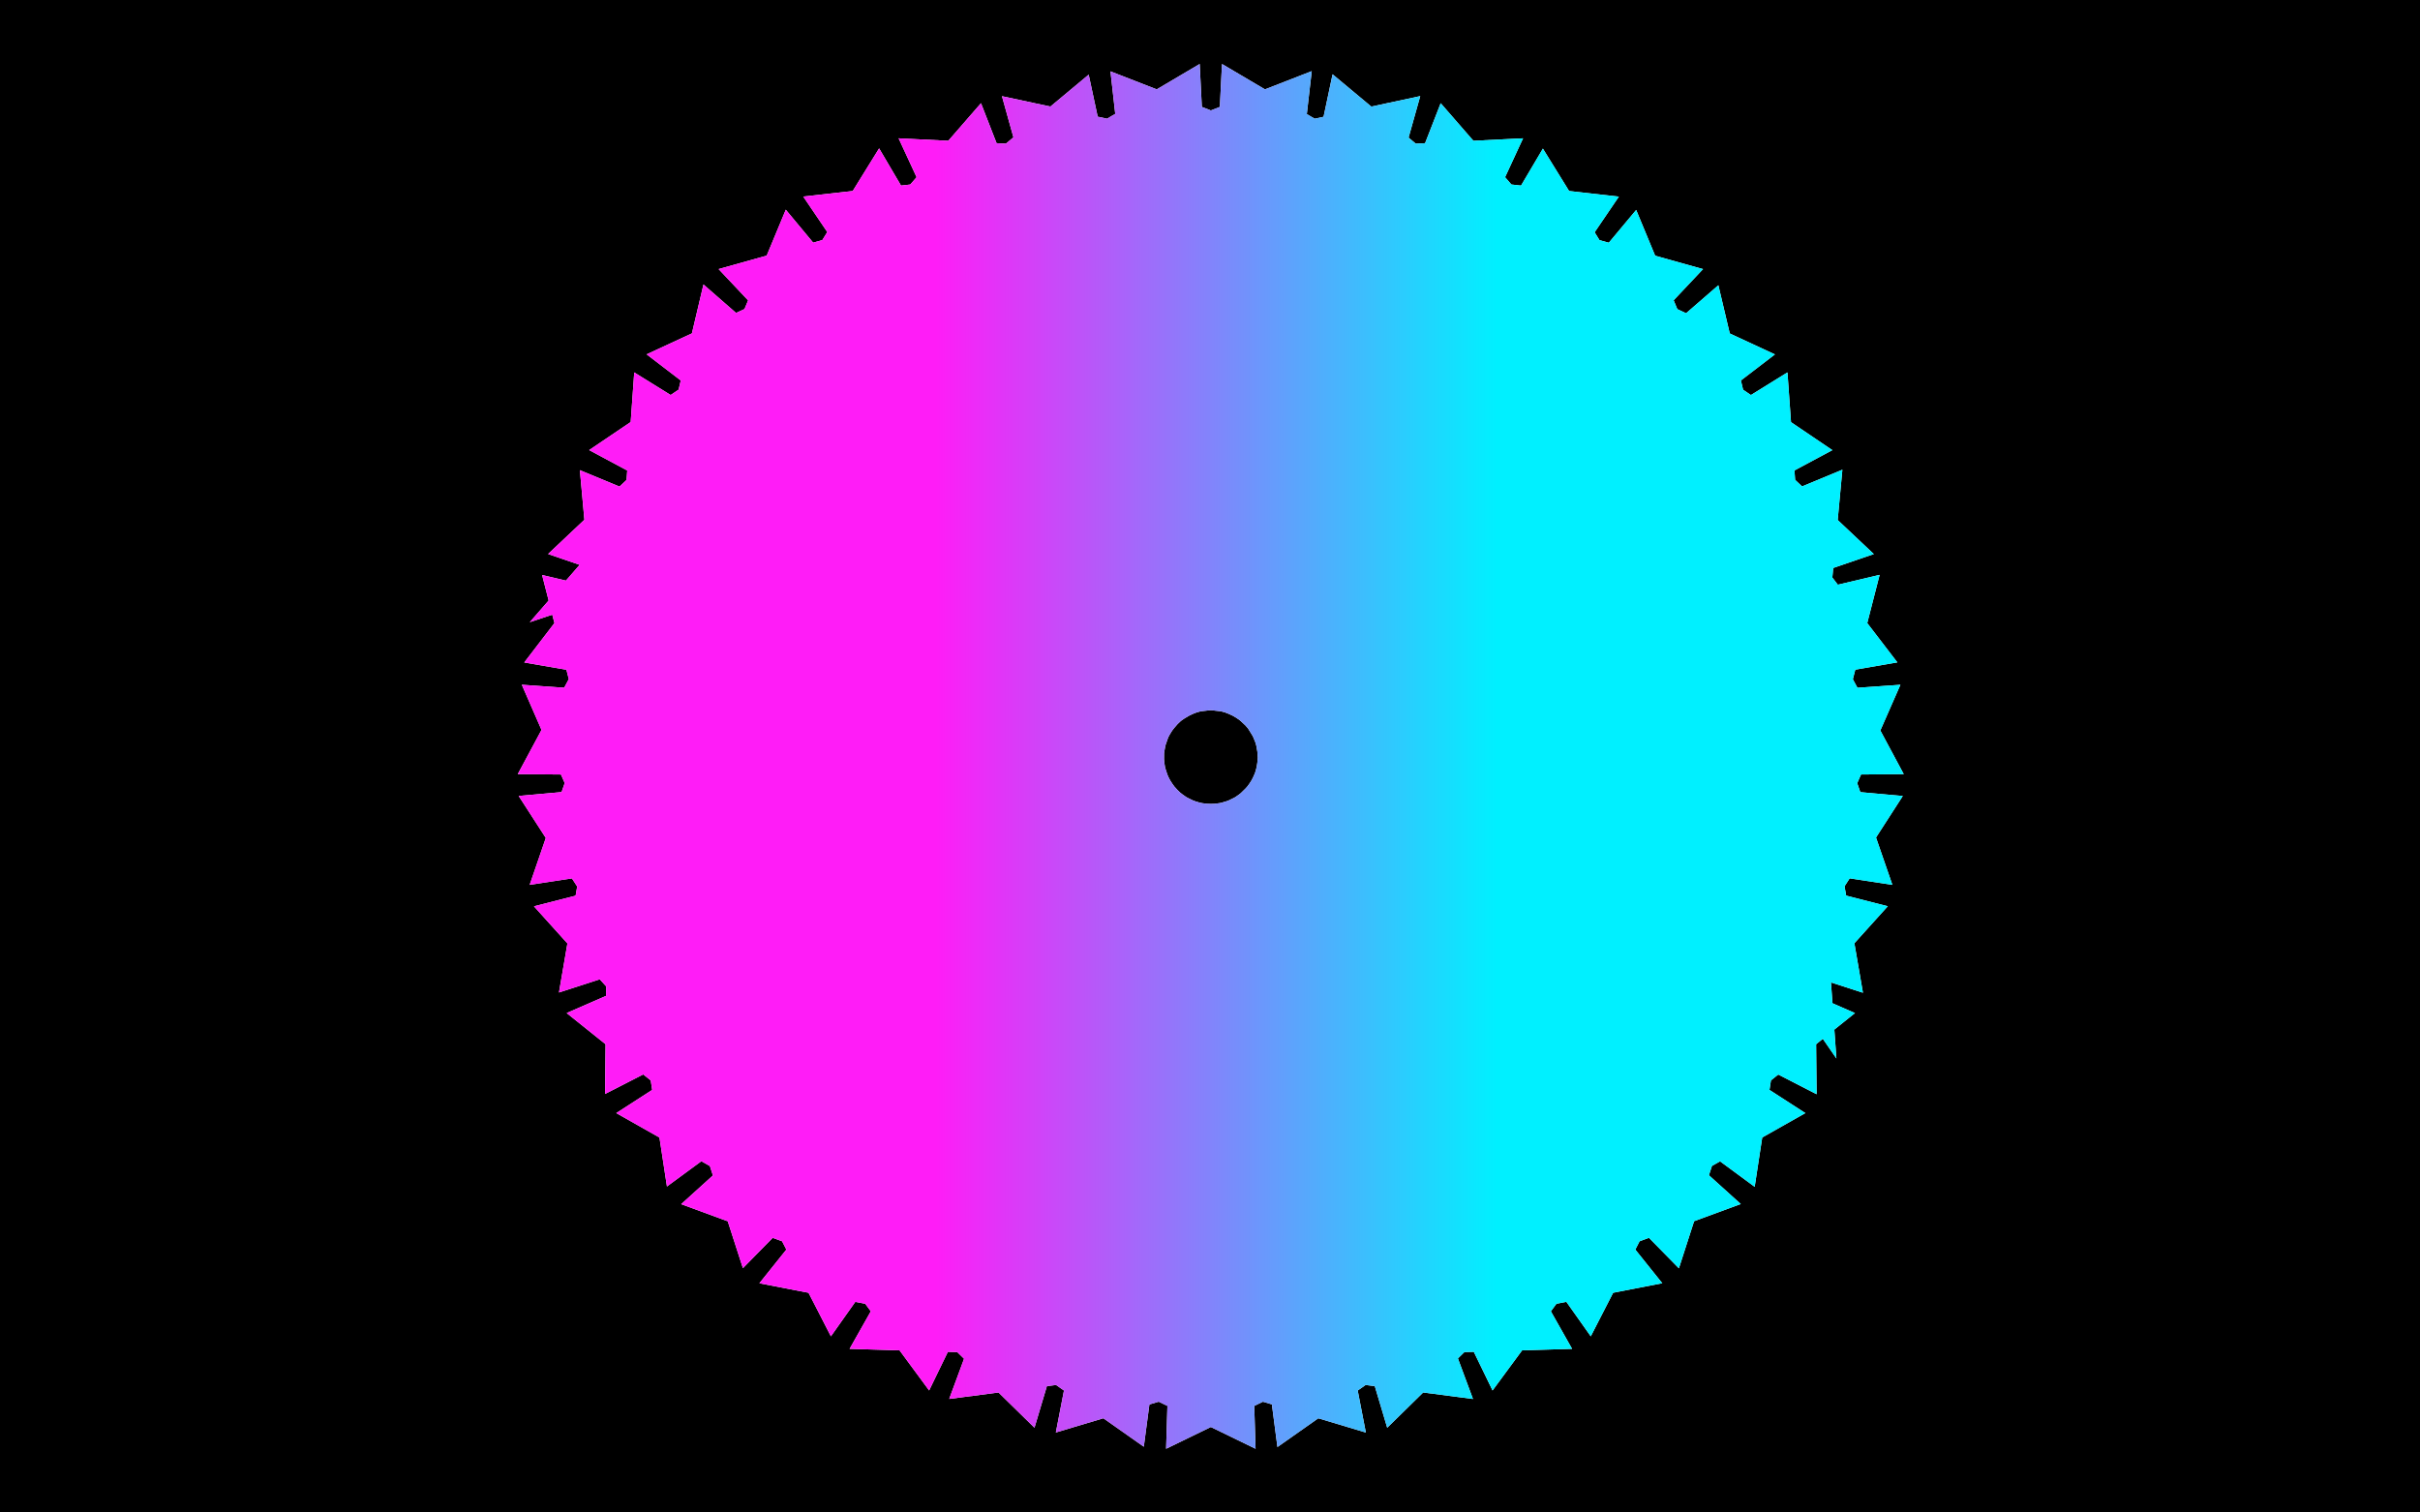 <svg width="1440" height="900" viewBox="0 0 1440 900" fill="none" xmlns="http://www.w3.org/2000/svg">
<rect width="1440" height="900" fill="black"/>
<path d="M649.778 343.772L651.572 345.927L654.287 345.793L655.573 343.398L654.394 340.853L651.059 340.687L649.778 343.772ZM649.334 340.602L648.604 342.361L647.046 340.488L649.334 340.602ZM649.996 339.007L645.634 338.791L553.037 227.512L571.564 214.977L590.832 203.612L651.671 334.973L649.996 339.007ZM590.975 203.537L664.523 328.228L668.794 329.141L671.094 325.428L632.114 186.009L611.273 194.135L590.975 203.537ZM632.268 185.957L684.861 320.832L688.931 322.419L691.797 319.122L675.686 175.256L653.811 179.934L632.268 185.957ZM675.846 175.23L706.123 316.794L709.885 319.013L713.243 316.219L720.419 171.631L698.077 172.74L675.846 175.23ZM720.581 171.631L727.757 316.219L731.115 319.013L734.877 316.794L765.154 175.23L742.923 172.74L720.581 171.631ZM765.314 175.256L749.203 319.122L752.069 322.419L756.139 320.832L808.732 185.957L787.189 179.934L765.314 175.256ZM808.886 186.009L769.906 325.428L772.206 329.141L776.477 328.228L850.025 203.537L829.727 194.135L808.886 186.009ZM850.168 203.612L789.329 334.973L791.004 339.007L795.366 338.791L887.963 227.512L869.436 214.976L850.168 203.612ZM888.093 227.609L806.97 347.51L807.975 351.761L812.316 352.247L921.565 257.263L905.288 241.917L888.093 227.609ZM921.677 257.379L822.371 362.714L822.682 367.071L826.888 368.247L949.958 292.018L936.354 274.261L921.677 257.379ZM950.05 292.151L835.133 380.192L834.741 384.543L838.705 386.378L972.409 330.878L961.829 311.168L950.05 292.151ZM972.479 331.024L844.927 399.491L843.842 403.722L847.46 406.17L988.336 372.836L981.054 351.684L972.479 331.024ZM988.381 372.992L851.498 420.111L849.749 424.114L852.927 427.11L997.326 416.806L993.532 394.761L988.381 372.992ZM997.345 416.966L854.676 441.518L852.307 445.188L854.964 448.656L999.146 461.648L998.937 439.279L997.345 416.966ZM999.139 461.81L854.379 463.158L851.453 466.401L853.519 470.249L993.749 506.202L997.132 484.09L999.139 461.81ZM993.717 506.36L850.615 484.47L847.206 487.201L848.628 491.331L981.275 549.312L988.161 528.029L993.717 506.36ZM981.218 549.464L843.481 504.902L839.678 507.051L840.419 511.355L962.048 589.864L972.259 569.96L981.218 549.464ZM961.967 590.004L833.162 523.925L829.063 525.436L829.104 529.804L936.564 626.806L949.835 608.799L961.967 590.004ZM936.462 626.932L819.925 541.047L815.637 541.88L814.977 546.198L905.485 659.182L921.472 643.537L936.462 626.932ZM905.363 659.29L804.113 555.823L799.747 555.958L798.402 560.114L869.614 686.154L887.905 673.275L905.363 659.29ZM869.477 686.24L786.135 567.871L781.804 567.304L779.81 571.191L829.882 707.022L850.002 697.244L869.477 686.24ZM829.733 707.085L766.457 576.88L762.273 575.626L759.682 579.142L787.316 721.246L808.744 714.822L829.733 707.085ZM787.159 721.285L745.589 582.615L741.661 580.706L738.539 583.761L743.02 728.458L765.201 725.555L787.159 721.285ZM742.859 728.471L724.072 584.929L720.5 582.414L716.928 584.929L698.141 728.471L720.5 729.163L742.859 728.471ZM697.98 728.458L702.461 583.761L699.339 580.706L695.411 582.615L653.841 721.285L675.799 725.555L697.98 728.458ZM653.684 721.246L681.318 579.142L678.727 575.626L674.543 576.88L611.267 707.085L632.256 714.822L653.684 721.246ZM611.118 707.022L661.19 571.191L659.196 567.304L654.865 567.871L571.523 686.24L590.999 697.244L611.118 707.022ZM571.386 686.154L642.598 560.114L641.253 555.958L636.887 555.823L535.637 659.29L553.095 673.275L571.386 686.154ZM535.515 659.182L626.023 546.198L625.363 541.88L621.075 541.047L504.538 626.932L519.527 643.537L535.515 659.182ZM504.436 626.806L611.896 529.804L611.937 525.436L607.838 523.925L479.033 590.004L491.165 608.799L504.436 626.806ZM478.952 589.864L600.581 511.355L601.322 507.051L597.519 504.902L459.782 549.464L468.741 569.961L478.952 589.864ZM459.725 549.312L592.372 491.331L593.794 487.201L590.385 484.47L447.283 506.36L452.839 528.029L459.725 549.312ZM447.251 506.202L587.481 470.249L589.547 466.401L586.621 463.158L441.861 461.81L443.868 484.089L447.251 506.202ZM441.854 461.648L586.036 448.656L588.693 445.188L586.324 441.518L443.655 416.966L442.063 439.28L441.854 461.648ZM443.674 416.806L588.073 427.11L591.251 424.114L589.502 420.111L452.619 372.992L447.468 394.76L443.674 416.806ZM452.664 372.836L593.54 406.17L597.158 403.722L596.073 399.491L468.521 331.024L459.945 351.685L452.664 372.836ZM468.591 330.878L602.295 386.378L606.259 384.543L605.867 380.192L490.95 292.151L479.17 311.168L468.591 330.878ZM491.042 292.018L614.112 368.247L618.318 367.071L618.629 362.714L519.323 257.379L504.646 274.261L491.042 292.018ZM519.435 257.263L628.684 352.247L633.025 351.761L634.03 347.51L552.907 227.609L535.712 241.918L519.435 257.263ZM570.695 213.602L567.416 215.536L570.366 213.082L573.848 211.469L570.695 213.602ZM610.636 192.639L607.09 194.022L610.395 192.073L614.09 191.04L610.636 192.639ZM653.422 178.355L649.7 179.151L653.275 177.757L657.088 177.33L653.422 178.355ZM697.946 171.119L694.144 171.308L697.897 170.506L701.729 170.696L697.946 171.119ZM743.054 171.119L739.271 170.696L743.103 170.506L746.856 171.308L743.054 171.119ZM787.578 178.355L783.912 177.33L787.725 177.757L791.3 179.151L787.578 178.355ZM830.364 192.639L826.91 191.04L830.606 192.073L833.911 194.022L830.364 192.639ZM870.305 213.602L867.152 211.469L870.634 213.082L873.584 215.536L870.305 213.602ZM906.366 240.7L903.597 238.089L906.775 240.239L909.292 243.135L906.366 240.7ZM937.613 273.232L935.299 270.211L938.091 272.843L940.111 276.105L937.613 273.232ZM963.238 310.355L961.438 307.001L963.771 310.047L965.242 313.591L963.238 310.355ZM982.575 351.107L981.336 347.509L983.151 350.89L984.035 354.624L982.575 351.107ZM995.125 394.435L994.479 390.684L995.728 394.312L996.002 398.139L995.125 394.435ZM1000.56 439.214L1000.53 435.408L1001.18 439.189L1000.83 443.011L1000.56 439.214ZM998.746 484.285L999.321 480.523L999.357 484.36L998.404 488.076L998.746 484.285ZM989.723 528.482L990.895 524.86L990.315 528.653L988.778 532.169L989.723 528.482ZM973.728 570.657L975.465 567.271L974.284 570.922L972.203 574.146L973.728 570.657ZM951.174 609.722L953.432 606.658L951.68 610.072L949.109 612.921L951.174 609.722ZM922.645 644.664L925.366 642.001L923.09 645.09L920.095 647.489L922.645 644.664ZM888.882 674.575L891.994 672.384L889.252 675.068L885.911 676.955L888.882 674.575ZM850.757 698.684L854.181 697.02L851.043 699.229L847.443 700.556L850.757 698.684ZM809.258 716.365L812.905 715.272L809.453 716.949L805.687 717.681L809.258 716.365ZM765.461 727.16L769.236 726.666L765.56 727.768L761.725 727.886L765.461 727.16ZM720.5 730.79L724.305 730.907L720.5 731.405L716.695 730.907L720.5 730.79ZM675.539 727.16L679.275 727.886L675.44 727.768L671.764 726.666L675.539 727.16ZM631.742 716.365L635.313 717.681L631.546 716.949L628.095 715.272L631.742 716.365ZM590.243 698.684L593.557 700.556L589.957 699.229L586.819 697.02L590.243 698.684ZM552.118 674.575L555.089 676.955L551.748 675.068L549.006 672.384L552.118 674.575ZM518.355 644.664L520.905 647.489L517.91 645.09L515.634 642.001L518.355 644.664ZM489.826 609.723L491.891 612.921L489.319 610.072L487.568 606.658L489.826 609.723ZM467.272 570.658L468.797 574.146L466.716 570.922L465.535 567.271L467.272 570.658ZM451.277 528.482L452.222 532.169L450.685 528.653L450.105 524.86L451.277 528.482ZM442.254 484.285L442.596 488.076L441.643 484.359L441.679 480.522L442.254 484.285ZM440.438 439.214L440.167 443.011L439.822 439.189L440.473 435.408L440.438 439.214ZM445.875 394.435L444.998 398.139L445.272 394.312L446.521 390.684L445.875 394.435ZM458.425 351.108L456.965 354.624L457.849 350.89L459.664 347.509L458.425 351.108ZM477.762 310.355L475.758 313.591L477.229 310.047L479.562 307.001L477.762 310.355ZM503.386 273.232L500.889 276.105L502.909 272.843L505.701 270.211L503.386 273.232ZM534.634 240.7L531.708 243.135L534.225 240.239L537.403 238.089L534.634 240.7ZM550.966 222.066L548.252 224.106L549.391 222.796L550.966 222.066ZM557.618 214.723L555.397 215.888L557.244 213.764L557.618 214.723ZM567.962 209.28L557.645 213.303L565.09 204.739L576.019 201.684L567.962 209.28ZM586.568 195.314L567.853 201.561L571.919 196.885L570.693 195.818L563.913 202.877L554.629 205.976L555.067 207.542L561.035 205.873L547.367 220.102L529.897 229.271L533.16 224.003L531.779 223.147L526.219 231.202L517.553 235.75L518.236 237.225L523.859 234.621L512.651 250.858L496.878 262.711L499.254 256.988L497.753 256.365L493.557 265.207L485.733 271.086L486.644 272.433L491.776 268.96L483.318 286.785L469.65 301.014L471.077 294.984L469.496 294.61L466.773 304.01L459.993 311.069L461.108 312.252L465.617 308.001L460.128 326.952L448.92 343.189L449.361 337.008L447.74 336.892L446.56 346.608L441 354.663L442.29 355.651L446.059 350.732L443.681 370.318L435.223 388.143L434.667 381.972L433.048 382.117L433.442 391.897L429.246 400.739L430.678 401.508L433.609 396.048L434.404 415.762L428.914 434.713L427.375 428.71L425.801 429.114L427.759 438.703L425.036 448.104L426.572 448.633L428.589 442.773L432.536 462.105L430.158 481.691L427.676 476.013L426.186 476.664L429.657 485.815L428.477 495.531L430.079 495.806L431.13 489.699L438.127 508.147L438.921 527.861L435.56 522.654L434.195 523.536L439.088 532.012L439.482 541.791L441.108 541.806L441.165 535.61L451.03 552.696L454.977 572.028L450.825 567.428L449.618 568.517L455.808 576.098L457.766 585.687L459.372 585.442L458.435 579.316L470.913 594.599L477.91 613.047L473.073 609.172L472.057 610.441L479.383 616.931L482.854 626.082L484.4 625.582L482.492 619.686L497.261 632.769L507.126 649.856L501.73 646.808L500.931 648.223L509.203 653.454L514.096 661.93L515.543 661.188L512.714 655.674L529.39 666.219L541.868 681.502L536.053 679.359L535.491 680.884L544.495 684.72L550.685 692.301L551.993 691.337L548.317 686.348L566.468 694.082L581.236 707.165L575.153 705.982L574.843 707.578L584.346 709.92L591.672 716.41L592.808 715.248L588.379 710.914L607.536 715.636L624.212 726.181L618.018 725.989L617.967 727.614L627.723 728.401L635.995 733.632L636.931 732.303L631.864 728.736L651.53 730.323L669.681 738.057L663.536 738.861L663.747 740.473L673.503 739.685L682.507 743.521L683.217 742.059L677.644 739.351L697.31 737.763L716.466 742.485L710.53 744.264L710.997 745.821L720.5 743.479L730.003 745.821L730.47 744.264L724.534 742.485L743.69 737.763L763.356 739.351L757.783 742.059L758.493 743.521L767.497 739.685L777.253 740.473L777.464 738.861L771.319 738.057L789.47 730.323L809.136 728.736L804.069 732.303L805.005 733.632L813.277 728.401L823.033 727.614L822.982 725.989L816.788 726.181L833.464 715.636L852.621 710.914L848.192 715.248L849.328 716.41L856.654 709.92L866.157 707.578L865.847 705.982L859.764 707.165L874.532 694.082L892.683 686.348L889.007 691.337L890.315 692.301L896.505 684.72L905.509 680.884L904.947 679.359L899.132 681.502L911.61 666.219L928.286 655.674L925.457 661.188L926.904 661.93L931.797 653.454L940.069 648.223L939.27 646.808L933.874 649.856L943.739 632.769L958.508 619.686L956.6 625.582L958.147 626.082L961.617 616.931L968.943 610.441L967.927 609.172L963.09 613.047L970.087 594.599L982.565 579.316L981.628 585.442L983.234 585.687L985.192 576.098L991.382 568.517L990.175 567.428L986.023 572.028L989.97 552.696L999.835 535.61L999.892 541.806L1001.52 541.791L1001.91 532.012L1006.81 523.536L1005.44 522.654L1002.08 527.861L1002.87 508.147L1009.87 489.699L1010.92 495.806L1012.52 495.531L1011.34 485.815L1014.81 476.664L1013.32 476.013L1010.84 481.691L1008.46 462.105L1012.41 442.773L1014.43 448.633L1015.96 448.104L1013.24 438.703L1015.2 429.114L1013.62 428.71L1012.09 434.713L1006.6 415.762L1007.39 396.048L1010.32 401.508L1011.75 400.739L1007.56 391.897L1007.95 382.117L1006.33 381.972L1005.78 388.143L997.319 370.318L994.941 350.732L998.71 355.651L1000 354.663L994.44 346.608L993.26 336.892L991.639 337.008L992.08 343.189L980.872 326.952L975.383 308.001L979.892 312.252L981.007 311.069L974.227 304.01L971.504 294.61L969.923 294.984L971.349 301.014L957.682 286.785L949.224 268.96L954.357 272.433L955.267 271.086L947.443 265.207L943.247 256.365L941.746 256.988L944.122 262.711L928.349 250.858L917.141 234.621L922.764 237.225L923.447 235.75L914.781 231.202L909.221 223.147L907.84 224.003L911.103 229.271L893.633 220.102L879.965 205.873L885.933 207.542L886.371 205.976L877.087 202.877L870.308 195.818L869.081 196.885L873.147 201.561L854.432 195.314L838.659 183.461L844.818 184.151L844.998 182.535L835.338 180.965L827.514 175.086L826.474 176.335L831.238 180.299L811.763 177.134L794.293 167.965L800.482 167.658L800.402 166.034H790.615L781.948 161.486L781.123 162.886L786.46 166.034H766.73L748.016 159.786L754.075 158.49L753.735 156.901L744.075 158.471L734.792 155.372L734.201 156.886L739.975 159.137L720.5 162.302L701.025 159.137L706.799 156.886L706.208 155.372L696.925 158.471L687.265 156.901L686.925 158.49L692.984 159.786L674.27 166.034H654.54L659.877 162.886L659.052 161.486L650.386 166.034H640.598L640.518 167.658L646.707 167.965L629.237 177.134L609.762 180.299L614.526 176.335L613.486 175.086L605.662 180.965L596.002 182.535L596.182 184.151L602.341 183.461L586.568 195.314ZM521.705 242.498L527.68 232.851L537.977 228.082L531.243 236.872L521.705 242.498ZM539.348 228.451L538.531 227.825L541.086 226.643L539.348 228.451ZM521.383 243.018L521.906 243.904L519.901 245.411L521.383 243.018ZM505.168 259.899L507.5 258.322L506.075 260.386L505.168 259.899ZM504.662 260.241L499.425 269.998L490.913 277.081L495.264 266.6L504.662 260.241ZM489.6 280.245L490.679 277.645L491.337 278.436L489.6 280.245ZM486.091 288.699L487.354 287.508L485.425 290.302L486.091 288.699ZM479.43 294.978L478.355 297.244L477.382 296.909L479.43 294.978ZM468.681 305.112L476.938 297.328L473.333 307.798L466.068 316.155L468.681 305.112ZM465.927 316.749L466.704 317.425L465.279 319.489L465.927 316.749ZM455.893 337.897L457.605 335.662L456.907 338.071L455.893 337.897ZM455.521 338.382L453.643 349.295L447.812 358.708L448.62 347.39L455.521 338.382ZM447.568 362.125L447.769 359.318L448.644 359.86L447.568 362.125ZM446.917 371.256L447.738 369.726L446.793 372.987L446.917 371.256ZM442.588 379.321L442.285 381.81L441.257 381.801L442.588 379.321ZM435.601 392.337L440.968 382.339L440.864 393.412L436.619 403.639L435.601 392.337ZM436.674 404.248L437.624 404.642L436.927 407.051L436.674 404.248ZM433.853 427.484L434.769 424.823L434.87 427.329L433.853 427.484ZM433.654 428.062L435.328 439.008L432.778 449.784L429.96 438.792L433.654 428.062ZM433.629 453.102L432.93 450.376L433.931 450.613L433.629 453.102ZM435.902 461.969L436.197 460.258L436.333 463.65L435.902 461.969ZM434.35 470.99L434.852 473.447L433.873 473.764L434.35 470.99ZM431.844 485.549L433.769 474.366L437.178 484.902L436.389 495.947L431.844 485.549ZM436.634 496.507L437.66 496.58L437.761 499.086L436.634 496.507ZM441.316 519.441L441.342 516.626L442.232 518.971L441.316 519.441ZM441.31 520.052L446.365 529.904L447.359 540.933L441.205 531.399L441.31 520.052ZM449.217 543.811L447.69 541.446L448.715 541.354L449.217 543.811ZM454.181 551.502L453.918 549.786L455.122 552.96L454.181 551.502ZM455.565 560.55L456.819 562.722L455.99 563.332L455.565 560.55ZM457.799 575.153L456.083 563.936L462.652 572.85L465.402 583.577L457.799 575.153ZM465.812 584.03L466.808 583.775L467.698 586.12L465.812 584.03ZM477.515 604.301L476.649 601.623L478.235 603.566L477.515 604.301ZM477.703 604.883L485.618 612.628L490.053 622.774L481.196 615.679L477.703 604.883ZM492.726 624.916L490.53 623.156L491.472 622.744L492.726 624.916ZM499.87 630.639L499.078 629.094L501.225 631.724L499.87 630.639ZM504.048 638.783L505.926 640.446L505.333 641.287L504.048 638.783ZM510.792 651.927L505.612 641.831L514.666 648.206L520.672 657.509L510.792 651.927ZM521.204 657.81L522.068 657.252L523.654 659.195L521.204 657.81ZM538.724 673.332L537.054 671.066L539.174 672.406L538.724 673.332ZM539.086 673.824L549.046 678.664L556.466 686.883L545.819 682.958L539.086 673.824ZM559.68 688.068L557.039 687.095L557.803 686.405L559.68 688.068ZM568.269 691.234L567.028 690.02L569.897 691.835L568.269 691.234ZM574.811 697.636L577.118 698.619L576.823 699.605L574.811 697.636ZM585.37 707.969L577.259 700.032L587.867 703.212L596.509 710.135L585.37 707.969ZM597.109 710.252L597.752 709.449L599.872 710.789L597.109 710.252ZM618.643 719.427L616.341 717.806L618.776 718.406L618.643 719.427ZM619.142 719.778L630.122 721.216L639.763 726.663L628.421 726.311L619.142 719.778ZM643.187 726.769L640.374 726.682L640.88 725.786L643.187 726.769ZM652.336 727.052L650.775 726.293L654.071 727.106L652.336 727.052ZM660.569 731.053L663.069 731.255L663.1 732.283L660.569 731.053ZM673.856 737.51L663.65 732.55L674.718 732.208L685.108 736.038L673.856 737.51ZM685.714 735.958L686.07 734.993L688.505 735.593L685.714 735.958ZM709.045 737.842L706.349 737.034L708.849 736.832L709.045 737.842ZM709.63 738.017L720.5 735.903L731.37 738.017L720.5 741.276L709.63 738.017ZM734.651 737.034L731.955 737.842L732.151 736.832L734.651 737.034ZM743.419 734.405L741.698 734.18L745.082 733.907L743.419 734.405ZM752.495 735.593L754.93 734.993L755.286 735.958L752.495 735.593ZM767.144 737.51L755.892 736.038L766.282 732.208L777.35 732.55L767.144 737.51ZM777.9 732.283L777.931 731.255L780.431 731.053L777.9 732.283ZM800.626 726.682L797.813 726.769L800.12 725.786L800.626 726.682ZM801.237 726.663L810.878 721.216L821.858 719.779L812.579 726.311L801.237 726.663ZM824.659 717.806L822.357 719.427L822.224 718.406L824.659 717.806ZM832.143 712.537L830.439 712.868L833.563 711.537L832.143 712.537ZM841.128 710.789L843.248 709.449L843.891 710.252L841.128 710.789ZM855.63 707.969L844.491 710.135L853.134 703.212L863.741 700.032L855.63 707.969ZM864.177 699.605L863.882 698.619L866.189 697.636L864.177 699.605ZM883.961 687.095L881.32 688.068L883.197 686.405L883.961 687.095ZM884.534 686.883L891.954 678.664L901.914 673.824L895.181 682.958L884.534 686.883ZM903.946 671.066L902.276 673.332L901.826 672.406L903.946 671.066ZM909.376 663.697L907.865 664.551L910.406 662.3L909.376 663.697ZM917.346 659.195L918.932 657.252L919.796 657.81L917.346 659.195ZM930.208 651.927L920.328 657.509L926.334 648.206L935.388 641.831L930.208 651.927ZM935.667 641.287L935.074 640.446L936.951 638.783L935.667 641.287ZM950.47 623.156L948.274 624.916L949.528 622.744L950.47 623.156ZM950.947 622.774L955.382 612.628L963.297 604.883L959.804 615.679L950.947 622.774ZM964.351 601.623L963.485 604.301L962.765 603.566L964.351 601.623ZM967.169 592.914L966.006 594.203L967.703 591.263L967.169 592.914ZM973.302 586.12L974.192 583.775L975.188 584.03L973.302 586.12ZM983.201 575.153L975.598 583.577L978.348 572.85L984.917 563.936L983.201 575.153ZM985.01 563.332L984.181 562.722L985.435 560.55L985.01 563.332ZM993.31 541.446L991.784 543.811L992.285 541.354L993.31 541.446ZM993.641 540.933L994.635 529.904L999.69 520.052L999.795 531.399L993.641 540.933ZM999.658 516.626L999.684 519.441L998.768 518.971L999.658 516.626ZM999.573 507.473L998.877 509.064L999.556 505.737L999.573 507.473ZM1003.24 499.086L1003.34 496.58L1004.37 496.507L1003.24 499.086ZM1009.16 485.549L1004.61 495.947L1003.82 484.902L1007.23 474.366L1009.16 485.549ZM1007.13 473.764L1006.15 473.447L1006.65 470.99L1007.13 473.764ZM1008.07 450.376L1007.37 453.102L1007.07 450.613L1008.07 450.376ZM1008.22 449.784L1005.67 439.008L1007.35 428.062L1011.04 438.792L1008.22 449.784ZM1006.23 424.823L1007.15 427.484L1006.13 427.329L1006.23 424.823ZM1003.25 416.168L1003.1 417.896L1002.69 414.527L1003.25 416.168ZM1004.07 407.051L1003.38 404.642L1004.33 404.248L1004.07 407.051ZM1005.4 392.337L1004.38 403.639L1000.14 393.412L1000.03 382.339L1005.4 392.337ZM999.743 381.801L998.715 381.81L998.412 379.321L999.743 381.801ZM993.231 359.318L993.432 362.126L992.356 359.86L993.231 359.318ZM993.188 358.708L987.357 349.294L985.479 338.382L992.38 347.39L993.188 358.708ZM983.395 335.662L985.107 337.897L984.093 338.071L983.395 335.662ZM977.829 328.396L978.228 330.085L976.773 327.018L977.829 328.396ZM975.721 319.489L974.296 317.425L975.073 316.75L975.721 319.489ZM972.319 305.112L974.932 316.155L967.667 307.798L964.062 297.328L972.319 305.112ZM963.618 296.909L962.645 297.244L961.57 294.978L963.618 296.909ZM950.321 277.645L951.4 280.245L949.663 278.436L950.321 277.645ZM950.087 277.081L941.575 269.998L936.338 260.241L945.736 266.6L950.087 277.081ZM933.5 258.322L935.832 259.899L934.925 260.386L933.5 258.322ZM925.919 253.192L926.833 254.668L924.481 252.219L925.919 253.192ZM921.099 245.411L919.094 243.904L919.617 243.018L921.099 245.411ZM913.32 232.851L919.295 242.498L909.757 236.872L903.023 228.082L913.32 232.851ZM902.469 227.825L901.652 228.451L899.914 226.643L902.469 227.825ZM883.756 213.764L885.603 215.888L883.382 214.723L883.756 213.764ZM883.355 213.303L873.038 209.28L864.981 201.684L875.91 204.739L883.355 213.303ZM861.682 200.761L864.393 201.519L863.687 202.268L861.682 200.761ZM852.866 198.297L854.201 199.407L851.195 197.829L852.866 198.297ZM845.83 192.442L843.452 191.648L843.667 190.641L845.83 192.442ZM834.474 182.992L843.197 190.251L832.369 187.935L823.197 181.73L834.474 182.992ZM822.59 181.662L822.013 182.514L819.793 181.348L822.59 181.662ZM800.388 174.249L802.812 175.679L800.337 175.277L800.388 174.249ZM799.861 173.939L788.802 173.39L778.753 168.736L790.087 168.174L799.861 173.939ZM775.332 168.906L778.143 168.766L777.711 169.7L775.332 168.906ZM766.19 169.36L767.807 169.99L764.456 169.446L766.19 169.36ZM757.662 166.034H755.154L755.039 165.012L757.662 166.034ZM743.898 160.667L754.47 164.79L743.466 166.022L732.801 163.04L743.898 160.667ZM732.203 163.168L731.926 164.159L729.451 163.757L732.203 163.168ZM708.797 163.168L711.549 163.757L709.074 164.159L708.797 163.168ZM708.199 163.04L697.534 166.022L686.53 164.79L697.102 160.667L708.199 163.04ZM683.338 166.034L685.961 165.012L685.846 166.034H683.338ZM674.81 169.36L676.544 169.446L673.193 169.99L674.81 169.36ZM665.668 168.906L663.289 169.7L662.857 168.766L665.668 168.906ZM650.913 168.174L662.247 168.736L652.199 173.39L641.139 173.939L650.913 168.174ZM640.612 174.249L640.663 175.277L638.188 175.679L640.612 174.249ZM618.41 181.662L621.207 181.348L618.987 182.514L618.41 181.662ZM617.803 181.73L608.631 187.935L597.803 190.251L606.526 182.992L617.803 181.73ZM595.17 192.442L597.333 190.641L597.548 191.648L595.17 192.442ZM588.134 198.297L589.805 197.829L586.799 199.407L588.134 198.297ZM579.318 200.761L577.313 202.268L576.607 201.519L579.318 200.761ZM632.029 180.136L628.809 181.211L630.304 180.33L632.029 180.136ZM718.803 166.034L720.5 165.671L722.197 166.034H718.803ZM812.191 181.212L808.971 180.136L810.696 180.33L812.191 181.212ZM892.748 224.106L890.033 222.066L891.609 222.796L892.748 224.106ZM955.575 290.302L953.646 287.508L954.909 288.699L955.575 290.302ZM994.207 372.987L993.262 369.726L994.083 371.256L994.207 372.987ZM1004.67 463.65L1004.8 460.258L1005.1 461.969L1004.67 463.65ZM985.878 552.96L987.082 549.786L986.82 551.502L985.878 552.96ZM939.775 631.724L941.922 629.094L941.13 630.639L939.775 631.724ZM871.102 691.835L873.972 690.02L872.731 691.234L871.102 691.835ZM786.929 727.106L790.225 726.293L788.664 727.052L786.929 727.106ZM695.918 733.907L699.302 734.18L697.581 734.405L695.918 733.907ZM607.437 711.537L610.561 712.868L608.857 712.537L607.437 711.537ZM530.594 662.3L533.135 664.551L531.624 663.697L530.594 662.3ZM473.297 591.263L474.994 594.203L473.831 592.914L473.297 591.263ZM441.444 505.737L442.123 509.064L441.427 507.473L441.444 505.737ZM438.313 414.526L437.904 417.897L437.748 416.168L438.313 414.526ZM464.227 327.018L462.772 330.085L463.171 328.396L464.227 327.018ZM516.519 252.219L514.167 254.668L515.081 253.192L516.519 252.219ZM634.74 351.568L635.268 349.339L636.633 351.357L634.74 351.568ZM634.343 353.249L637.662 352.877L639.233 355.2L638.348 357.77L635.69 358.338L633.574 356.498L634.343 353.249ZM640.24 359.905L641.359 359.815L640.976 360.736L640.015 361.005L640.24 359.905ZM632.627 353.441L632.188 355.294L630.35 353.696L632.627 353.441ZM624.998 369.47L623.074 367.429L619.858 368.329L619.621 371.66L622.005 373.136L624.537 372.149L624.998 369.47ZM618.196 368.793L618.06 370.693L615.989 369.41L618.196 368.793ZM609.553 383.017L607.62 381.535L607.825 383.817L609.553 383.017ZM604.335 387.225L606.414 386.262L606.585 388.159L604.335 387.225ZM600.165 401.688L598.019 400.536L598.588 402.755L600.165 401.688ZM595.689 406.679L597.587 405.395L598.06 407.24L595.689 406.679ZM593.893 421.623L591.59 420.83L592.508 422.929L593.893 421.623ZM590.276 427.267L591.943 425.696L592.706 427.441L590.276 427.267ZM590.901 442.306L588.5 441.893L589.743 443.818L590.901 442.306ZM588.236 448.458L589.629 446.639L590.662 448.239L588.236 448.458ZM591.265 463.201L588.829 463.179L590.364 464.879L591.265 463.201ZM589.621 469.701L590.704 467.682L591.98 469.096L589.621 469.701ZM594.976 483.768L592.568 484.136L594.356 485.568L594.976 483.768ZM594.396 490.447L595.141 488.28L596.628 489.471L594.396 490.447ZM601.938 503.472L599.62 504.222L601.615 505.349L601.938 503.472ZM602.436 510.158L602.825 507.9L604.483 508.837L602.436 510.158ZM611.97 521.805L609.803 522.917L611.953 523.71L611.97 521.805ZM613.535 528.324L613.556 526.033L615.343 526.692L613.535 528.324ZM624.814 538.291L622.853 539.736L625.102 540.174L624.814 538.291ZM627.404 544.475L627.058 542.21L628.927 542.573L627.404 544.475ZM640.136 552.503L638.432 554.244L640.722 554.315L640.136 552.503ZM643.684 558.191L642.979 556.012L644.883 556.07L643.684 558.191ZM657.539 564.074L656.137 566.066L658.408 565.768L657.539 564.074ZM661.954 569.119L660.908 567.08L662.796 566.833L661.954 569.119ZM676.573 572.703L675.508 574.894L677.703 574.236L676.573 572.703ZM681.74 576.974L680.381 575.13L682.205 574.583L681.74 576.974ZM696.744 578.167L696.045 580.5L698.105 579.499L696.744 578.167ZM702.53 581.554L700.892 579.952L702.605 579.119L702.53 581.554ZM717.531 580.324L717.215 582.739L719.088 581.421L717.531 580.324ZM723.785 582.739L721.912 581.421L723.469 580.324L723.785 582.739ZM738.395 579.119L738.47 581.554L740.108 579.952L738.395 579.119ZM744.955 580.5L742.895 579.499L744.256 578.167L744.955 580.5ZM758.795 574.583L759.26 576.974L760.619 575.13L758.795 574.583ZM765.492 574.894L763.297 574.236L764.427 572.703L765.492 574.894ZM778.204 566.833L779.046 569.119L780.092 567.08L778.204 566.833ZM784.863 566.066L782.592 565.768L783.461 564.074L784.863 566.066ZM796.117 556.07L797.316 558.191L798.021 556.012L796.117 556.07ZM802.568 554.244L800.278 554.315L800.864 552.503L802.568 554.244ZM812.073 542.573L813.596 544.475L813.942 542.21L812.073 542.573ZM818.147 539.736L815.898 540.174L816.186 538.291L818.147 539.736ZM825.657 526.692L827.465 528.324L827.444 526.033L825.657 526.692ZM831.197 522.917L829.047 523.71L829.03 521.805L831.197 522.917ZM836.517 508.837L838.564 510.158L838.175 507.9L836.517 508.837ZM841.38 504.222L839.385 505.349L839.062 503.472L841.38 504.222ZM844.372 489.471L846.604 490.447L845.859 488.28L844.372 489.471ZM848.432 484.136L846.644 485.568L846.024 483.768L848.432 484.136ZM849.02 469.096L851.379 469.701L850.296 467.682L849.02 469.096ZM852.171 463.179L850.636 464.879L849.735 463.201L852.171 463.179ZM850.338 448.239L852.764 448.458L851.371 446.639L850.338 448.239ZM852.5 441.893L851.257 443.818L850.099 442.306L852.5 441.893ZM848.294 427.441L850.724 427.267L849.057 425.696L848.294 427.441ZM849.41 420.83L848.492 422.929L847.107 421.623L849.41 420.83ZM842.94 407.24L845.311 406.679L843.413 405.395L842.94 407.24ZM842.981 400.536L842.412 402.755L840.835 401.688L842.981 400.536ZM834.415 388.159L836.665 387.225L834.586 386.262L834.415 388.159ZM833.38 381.535L833.175 383.817L831.447 383.017L833.38 381.535ZM822.94 370.693L825.011 369.41L822.804 368.793L822.94 370.693ZM820.856 364.321L821.019 366.606L819.185 366.094L820.856 364.321ZM808.812 355.294L810.65 353.696L808.373 353.441L808.812 355.294ZM805.732 349.339L806.26 351.568L804.367 351.357L805.732 349.339ZM792.396 342.361L793.954 340.488L791.666 340.602L792.396 342.361ZM788.401 336.977L789.279 339.093L787.377 339.187L788.401 336.977ZM774.118 332.228L775.356 330.13L773.115 330.609L774.118 332.228ZM769.311 327.555L770.518 329.503L768.655 329.901L769.311 327.555ZM754.451 325.159L755.336 322.889L753.202 323.722L754.451 325.159ZM748.957 321.317L750.461 323.046L748.686 323.738L748.957 321.317ZM733.906 321.336L734.415 318.954L732.442 320.118L733.906 321.336ZM727.867 318.425L729.628 319.89L727.987 320.858L727.867 318.425ZM713.013 320.858L713.133 318.425L711.372 319.89L713.013 320.858ZM706.585 318.954L708.558 320.118L707.094 321.336L706.585 318.954ZM692.314 323.738L692.043 321.317L690.539 323.046L692.314 323.738ZM685.664 322.889L687.798 323.722L686.549 325.159L685.664 322.889ZM672.345 329.901L671.689 327.555L670.482 329.503L672.345 329.901ZM665.644 330.13L667.885 330.609L666.882 332.228L665.644 330.13ZM653.623 339.187L652.599 336.977L651.721 339.093L653.623 339.187ZM656.931 348.294L656.405 349.142L655.414 349.253L655.812 348.204L656.931 348.294ZM642.175 362.089L643.621 361.685L644.812 363.445L644.27 364.454L643.203 364.87L641.599 363.476L642.175 362.089ZM627.837 373.684L627.607 374.655L626.702 375.075L626.747 373.953L627.837 373.684ZM607.98 385.537L611.011 384.133L613.237 385.839L613.211 388.557L610.87 389.938L608.28 388.863L607.98 385.537ZM615.682 389.983L616.715 389.543L616.644 390.539L615.817 391.098L615.682 389.983ZM604.253 403.882L601.782 402.556L599.017 404.427L599.846 407.662L602.575 408.308L604.664 406.569L604.253 403.882ZM593.199 424.511L595.629 422.221L598.281 423.133L599.118 425.72L597.334 427.771L594.537 427.571L593.199 424.511ZM601.913 426.29L602.753 425.546L603.001 426.512L602.394 427.304L601.913 426.29ZM595.474 443.093L592.71 442.617L590.679 445.268L592.49 448.074L595.283 447.822L596.714 445.512L595.474 443.093ZM591.521 466.161L593.1 463.219L595.904 463.245L597.517 465.433L596.475 467.943L593.758 468.64L591.521 466.161ZM600.349 465.089L600.91 464.117L601.452 464.955L601.127 465.899L600.349 465.089ZM599.562 483.066L596.79 483.49L595.703 486.648L598.31 488.736L600.879 487.612L601.505 484.967L599.562 483.066ZM603.118 506.199L603.684 502.907L606.352 502.044L608.575 503.609L608.382 506.32L606.025 507.841L603.118 506.199ZM611.152 502.386L611.377 501.286L612.156 501.91L612.146 502.908L611.152 502.386ZM616.099 519.687L613.604 520.967L613.573 524.307L616.706 525.462L618.788 523.583L618.544 520.875L616.099 519.687ZM626.797 540.503L626.292 537.202L628.549 535.538L631.153 536.319L631.828 538.952L630.075 541.141L626.797 540.503ZM633.21 534.343L633.075 533.228L634.011 533.573L634.319 534.523L633.21 534.343ZM643.381 549.187L641.42 551.191L642.448 554.369L645.786 554.472L647.165 552.031L646.076 549.54L643.381 549.187ZM660.12 565.544L658.596 562.573L660.21 560.28L662.927 560.196L664.401 562.479L663.431 565.111L660.12 565.544ZM664.253 557.67L663.772 556.656L664.769 556.686L665.361 557.49L664.253 557.67ZM678.601 568.529L677.375 571.052L679.356 573.74L682.555 572.781L683.091 570.028L681.269 568.011L678.601 568.529ZM699.658 578.744L697.271 576.408L698.077 573.722L700.627 572.782L702.749 574.481L702.662 577.284L699.658 578.744ZM701.085 569.966L700.307 569.156L701.263 568.87L702.079 569.444L701.085 569.966ZM718.133 575.723L717.769 578.504L720.5 580.427L723.231 578.504L722.867 575.723L720.5 574.386L718.133 575.723ZM741.342 578.744L738.338 577.284L738.251 574.481L740.373 572.782L742.923 573.722L743.729 576.408L741.342 578.744ZM739.915 569.966L738.921 569.444L739.737 568.87L740.693 569.156L739.915 569.966ZM757.909 570.028L758.445 572.781L761.644 573.74L763.625 571.052L762.399 568.529L759.731 568.01L757.909 570.028ZM780.88 565.544L777.569 565.111L776.599 562.479L778.073 560.196L780.79 560.28L782.404 562.573L780.88 565.544ZM776.747 557.67L775.639 557.49L776.231 556.686L777.228 556.656L776.747 557.67ZM793.835 552.031L795.214 554.472L798.552 554.369L799.58 551.191L797.619 549.187L794.924 549.54L793.835 552.031ZM793.522 546.181L793.21 547.259H792.087L792.543 546.371L793.522 546.181ZM809.172 538.952L810.925 541.141L814.203 540.503L814.708 537.202L812.451 535.538L809.847 536.319L809.172 538.952ZM827.427 524.307L824.294 525.462L822.212 523.583L822.456 520.875L824.901 519.687L827.396 520.967L827.427 524.307ZM820.109 519.255L819.044 519.61L819.195 518.624L820.063 518.133L820.109 519.255ZM832.618 506.32L834.975 507.841L837.882 506.199L837.316 502.907L834.648 502.044L832.425 503.609L832.618 506.32ZM845.297 486.648L842.69 488.736L840.121 487.612L839.495 484.967L841.438 483.066L844.21 483.49L845.297 486.648ZM836.755 484.174L835.857 484.848L835.688 483.865L836.357 483.124L836.755 484.174ZM844.525 467.943L847.242 468.64L849.479 466.161L847.9 463.219L845.096 463.245L843.483 465.433L844.525 467.943ZM850.321 445.268L848.51 448.074L845.717 447.822L844.286 445.512L845.526 443.093L848.29 442.617L850.321 445.268ZM841.435 445.626L840.798 446.55L840.326 445.671L840.725 444.757L841.435 445.626ZM843.666 427.771L846.463 427.571L847.801 424.511L845.371 422.221L842.719 423.133L841.882 425.72L843.666 427.771ZM841.983 404.427L841.154 407.662L838.425 408.308L836.336 406.569L836.747 403.882L839.218 402.556L841.983 404.427ZM833.668 407.581L833.356 408.659L832.63 407.975L832.719 406.981L833.668 407.581ZM830.13 389.938L832.72 388.863L833.02 385.537L829.989 384.133L827.763 385.839L827.789 388.557L830.13 389.938ZM821.142 368.329L821.379 371.66L818.995 373.136L816.463 372.149L816.002 369.47L817.926 367.429L821.142 368.329ZM814.253 373.953L814.298 375.075L813.393 374.655L813.163 373.684L814.253 373.953ZM805.31 358.338L807.426 356.498L806.657 353.249L803.339 352.877L801.767 355.2L802.652 357.77L805.31 358.338ZM789.941 340.687L791.222 343.772L789.428 345.927L786.713 345.793L785.427 343.398L786.606 340.853L789.941 340.687ZM785.188 348.204L785.586 349.253L784.595 349.142L784.069 348.294L785.188 348.204ZM771.761 336.225L773.185 333.809L771.427 330.97L768.161 331.669L767.406 334.37L769.059 336.527L771.761 336.225ZM751.593 324.349L753.785 326.869L752.766 329.482L750.148 330.214L748.17 328.349L748.482 325.562L751.593 324.349ZM749.465 332.984L750.175 333.853L749.199 334.062L748.432 333.424L749.465 332.984ZM732.935 325.873L733.522 323.131L730.955 320.995L728.078 322.691L728.217 325.492L730.469 327.016L732.935 325.873ZM710.045 320.995L712.922 322.691L712.783 325.492L710.531 327.016L708.065 325.873L707.478 323.131L710.045 320.995ZM710.761 329.859L711.71 330.459L710.85 330.966L709.921 330.604L710.761 329.859ZM692.83 328.349L692.518 325.562L689.407 324.349L687.215 326.869L688.234 329.482L690.852 330.214L692.83 328.349ZM669.573 330.97L672.839 331.669L673.594 334.37L671.941 336.527L669.239 336.225L667.815 333.809L669.573 330.97ZM673.059 339.152L674.149 339.42L673.494 340.173L672.498 340.124L673.059 339.152ZM631.827 376.714L630.369 375.167L629.007 375.798L628.661 377.259L630.468 378.378L631.454 377.797L631.827 376.714ZM618.209 391.442L619.452 390.601L621.139 391.893L620.945 393.022L620.065 393.755L618.102 392.94L618.209 391.442ZM608.281 406.981L608.37 407.975L607.644 408.659L607.332 407.581L608.281 406.981ZM604.771 426.874L605.685 425.682L607.694 426.374L607.867 427.506L607.264 428.48L605.144 428.328L604.771 426.874ZM600.275 444.757L600.674 445.671L600.202 446.55L599.565 445.626L600.275 444.757ZM603.246 464.737L603.734 463.318L605.859 463.337L606.382 464.356L606.118 465.471L604.06 465.999L603.246 464.737ZM604.643 483.124L605.312 483.865L605.143 484.848L604.245 484.174L604.643 483.124ZM613.788 501.135L613.802 499.634L615.824 498.98L616.643 499.781L616.746 500.922L614.96 502.074L613.788 501.135ZM620.937 518.133L621.805 518.624L621.956 519.61L620.891 519.255L620.937 518.133ZM635.315 532.322L634.853 530.893L636.563 529.632L637.593 530.133L638.052 531.182L636.724 532.841L635.315 532.322ZM647.478 546.181L648.457 546.371L648.913 547.259H647.79L647.478 546.181ZM665.609 555.086L664.718 553.878L665.942 552.14L667.077 552.289L667.845 553.139L667.11 555.133L665.609 555.086ZM681.535 564.381L682.524 564.251L683.237 564.949L682.173 565.305L681.535 564.381ZM701.553 567.086L700.325 566.222L700.935 564.186L702.06 563.967L703.057 564.531L702.991 566.655L701.553 567.086ZM719.603 570.859L720.5 570.423L721.397 570.859L720.5 571.533L719.603 570.859ZM739.447 567.086L738.009 566.655L737.943 564.531L738.94 563.967L740.065 564.186L740.675 566.222L739.447 567.086ZM757.763 564.949L758.476 564.251L759.465 564.381L758.827 565.305L757.763 564.949ZM775.391 555.086L773.89 555.133L773.155 553.139L773.923 552.289L775.058 552.14L776.282 553.878L775.391 555.086ZM791.457 544.927L789.983 545.213L788.938 543.363L789.559 542.401L790.656 542.072L792.142 543.591L791.457 544.927ZM806.681 534.523L806.989 533.573L807.925 533.228L807.79 534.343L806.681 534.523ZM817.707 517.597L816.4 518.336L814.823 516.912L815.107 515.802L816.044 515.143L817.934 516.113L817.707 517.597ZM828.854 502.908L828.844 501.91L829.623 501.286L829.848 502.386L828.854 502.908ZM833.952 483.362L832.946 484.476L830.999 483.625L830.917 482.483L831.597 481.561L833.698 481.882L833.952 483.362ZM839.873 465.899L839.548 464.955L840.09 464.117L840.651 465.089L839.873 465.899ZM838.52 445.744L837.918 447.12L835.802 446.929L835.363 445.871L835.715 444.781L837.81 444.421L838.52 445.744ZM838.606 427.304L837.999 426.512L838.247 425.546L839.087 426.29L838.606 427.304ZM830.94 408.616L830.805 410.111L828.737 410.6L827.986 409.736L827.975 408.591L829.848 407.586L830.94 408.616ZM825.183 391.098L824.356 390.539L824.285 389.543L825.318 389.983L825.183 391.098ZM811.993 375.798L812.339 377.259L810.532 378.378L809.546 377.797L809.173 376.714L810.631 375.167L811.993 375.798ZM800.984 361.005L800.024 360.736L799.641 359.815L800.76 359.905L800.984 361.005ZM783.629 350.67L784.419 351.946L783.06 353.58L781.94 353.34L781.244 352.431L782.137 350.503L783.629 350.67ZM768.502 340.124L767.506 340.173L766.851 339.42L767.941 339.152L768.502 340.124ZM748.767 335.817L749.921 336.777L749.149 338.757L748.011 338.884L747.062 338.243L747.299 336.131L748.767 335.817ZM731.079 330.604L730.15 330.966L729.29 330.459L730.239 329.859L731.079 330.604ZM710.996 332.767L712.395 333.313L712.289 335.435L711.25 335.917L710.147 335.608L709.702 333.53L710.996 332.767ZM692.568 333.424L691.801 334.062L690.825 333.853L691.535 332.984L692.568 333.424ZM674.203 341.836L675.702 341.91L676.274 343.957L675.441 344.743L674.297 344.8L673.217 342.969L674.203 341.836ZM657.371 350.67L658.863 350.503L659.756 352.431L659.06 353.34L657.94 353.58L656.581 351.946L657.371 350.67ZM613.025 408.591L611.152 407.586L610.06 408.616L610.195 410.111L612.263 410.6L613.014 409.736L613.025 408.591ZM605.285 444.781L603.19 444.421L602.48 445.744L603.082 447.12L605.198 446.929L605.637 445.871L605.285 444.781ZM609.403 481.561L607.302 481.882L607.048 483.362L608.054 484.476L610.001 483.625L610.083 482.483L609.403 481.561ZM624.956 515.143L623.066 516.113L623.293 517.597L624.6 518.336L626.177 516.912L625.893 515.802L624.956 515.143ZM650.344 542.072L648.858 543.591L649.543 544.927L651.017 545.213L652.062 543.363L651.441 542.401L650.344 542.072ZM682.952 559.576L682.023 561.487L683.097 562.537L684.585 562.342L684.991 560.256L684.097 559.54L682.952 559.576ZM719.425 565.852L719.15 567.959L720.5 568.616L721.85 567.959L721.575 565.852L720.5 565.456L719.425 565.852ZM756.009 560.256L756.415 562.342L757.903 562.537L758.977 561.487L758.048 559.576L756.903 559.54L756.009 560.256ZM802.948 531.182L804.276 532.841L805.685 532.322L806.147 530.893L804.437 529.632L803.407 530.133L802.948 531.182ZM824.254 500.922L826.04 502.074L827.212 501.135L827.198 499.634L825.176 498.98L824.357 499.781L824.254 500.922ZM834.882 465.471L836.94 465.999L837.754 464.737L837.266 463.318L835.141 463.337L834.618 464.356L834.882 465.471ZM833.736 428.48L835.856 428.328L836.229 426.874L835.315 425.682L833.306 426.374L833.133 427.506L833.736 428.48ZM820.935 393.755L822.898 392.94L822.791 391.442L821.548 390.601L819.861 391.893L820.055 393.022L820.935 393.755ZM797.797 364.87L799.401 363.476L798.825 362.089L797.379 361.685L796.188 363.445L796.73 364.454L797.797 364.87ZM766.703 344.8L767.783 342.969L766.797 341.836L765.298 341.91L764.726 343.957L765.559 344.743L766.703 344.8ZM730.853 335.608L731.298 333.53L730.004 332.767L728.605 333.313L728.711 335.435L729.75 335.917L730.853 335.608ZM693.938 338.243L693.701 336.131L692.233 335.817L691.079 336.777L691.851 338.757L692.989 338.884L693.938 338.243ZM621.815 366.094L619.981 366.606L620.144 364.321L621.815 366.094Z" stroke="white" stroke-width="160" stroke-dasharray="20 1050"/>
<path d="M649.778 343.772L651.572 345.927L654.287 345.793L655.573 343.398L654.394 340.853L651.059 340.687L649.778 343.772ZM649.334 340.602L648.604 342.361L647.046 340.488L649.334 340.602ZM649.996 339.007L645.634 338.791L553.037 227.512L571.564 214.977L590.832 203.612L651.671 334.973L649.996 339.007ZM590.975 203.537L664.523 328.228L668.794 329.141L671.094 325.428L632.114 186.009L611.273 194.135L590.975 203.537ZM632.268 185.957L684.861 320.832L688.931 322.419L691.797 319.122L675.686 175.256L653.811 179.934L632.268 185.957ZM675.846 175.23L706.123 316.794L709.885 319.013L713.243 316.219L720.419 171.631L698.077 172.74L675.846 175.23ZM720.581 171.631L727.757 316.219L731.115 319.013L734.877 316.794L765.154 175.23L742.923 172.74L720.581 171.631ZM765.314 175.256L749.203 319.122L752.069 322.419L756.139 320.832L808.732 185.957L787.189 179.934L765.314 175.256ZM808.886 186.009L769.906 325.428L772.206 329.141L776.477 328.228L850.025 203.537L829.727 194.135L808.886 186.009ZM850.168 203.612L789.329 334.973L791.004 339.007L795.366 338.791L887.963 227.512L869.436 214.976L850.168 203.612ZM888.093 227.609L806.97 347.51L807.975 351.761L812.316 352.247L921.565 257.263L905.288 241.917L888.093 227.609ZM921.677 257.379L822.371 362.714L822.682 367.071L826.888 368.247L949.958 292.018L936.354 274.261L921.677 257.379ZM950.05 292.151L835.133 380.192L834.741 384.543L838.705 386.378L972.409 330.878L961.829 311.168L950.05 292.151ZM972.479 331.024L844.927 399.491L843.842 403.722L847.46 406.17L988.336 372.836L981.054 351.684L972.479 331.024ZM988.381 372.992L851.498 420.111L849.749 424.114L852.927 427.11L997.326 416.806L993.532 394.761L988.381 372.992ZM997.345 416.966L854.676 441.518L852.307 445.188L854.964 448.656L999.146 461.648L998.937 439.279L997.345 416.966ZM999.139 461.81L854.379 463.158L851.453 466.401L853.519 470.249L993.749 506.202L997.132 484.09L999.139 461.81ZM993.717 506.36L850.615 484.47L847.206 487.201L848.628 491.331L981.275 549.312L988.161 528.029L993.717 506.36ZM981.218 549.464L843.481 504.902L839.678 507.051L840.419 511.355L962.048 589.864L972.259 569.96L981.218 549.464ZM961.967 590.004L833.162 523.925L829.063 525.436L829.104 529.804L936.564 626.806L949.835 608.799L961.967 590.004ZM936.462 626.932L819.925 541.047L815.637 541.88L814.977 546.198L905.485 659.182L921.472 643.537L936.462 626.932ZM905.363 659.29L804.113 555.823L799.747 555.958L798.402 560.114L869.614 686.154L887.905 673.275L905.363 659.29ZM869.477 686.24L786.135 567.871L781.804 567.304L779.81 571.191L829.882 707.022L850.002 697.244L869.477 686.24ZM829.733 707.085L766.457 576.88L762.273 575.626L759.682 579.142L787.316 721.246L808.744 714.822L829.733 707.085ZM787.159 721.285L745.589 582.615L741.661 580.706L738.539 583.761L743.02 728.458L765.201 725.555L787.159 721.285ZM742.859 728.471L724.072 584.929L720.5 582.414L716.928 584.929L698.141 728.471L720.5 729.163L742.859 728.471ZM697.98 728.458L702.461 583.761L699.339 580.706L695.411 582.615L653.841 721.285L675.799 725.555L697.98 728.458ZM653.684 721.246L681.318 579.142L678.727 575.626L674.543 576.88L611.267 707.085L632.256 714.822L653.684 721.246ZM611.118 707.022L661.19 571.191L659.196 567.304L654.865 567.871L571.523 686.24L590.999 697.244L611.118 707.022ZM571.386 686.154L642.598 560.114L641.253 555.958L636.887 555.823L535.637 659.29L553.095 673.275L571.386 686.154ZM535.515 659.182L626.023 546.198L625.363 541.88L621.075 541.047L504.538 626.932L519.527 643.537L535.515 659.182ZM504.436 626.806L611.896 529.804L611.937 525.436L607.838 523.925L479.033 590.004L491.165 608.799L504.436 626.806ZM478.952 589.864L600.581 511.355L601.322 507.051L597.519 504.902L459.782 549.464L468.741 569.961L478.952 589.864ZM459.725 549.312L592.372 491.331L593.794 487.201L590.385 484.47L447.283 506.36L452.839 528.029L459.725 549.312ZM447.251 506.202L587.481 470.249L589.547 466.401L586.621 463.158L441.861 461.81L443.868 484.089L447.251 506.202ZM441.854 461.648L586.036 448.656L588.693 445.188L586.324 441.518L443.655 416.966L442.063 439.28L441.854 461.648ZM443.674 416.806L588.073 427.11L591.251 424.114L589.502 420.111L452.619 372.992L447.468 394.76L443.674 416.806ZM452.664 372.836L593.54 406.17L597.158 403.722L596.073 399.491L468.521 331.024L459.945 351.685L452.664 372.836ZM468.591 330.878L602.295 386.378L606.259 384.543L605.867 380.192L490.95 292.151L479.17 311.168L468.591 330.878ZM491.042 292.018L614.112 368.247L618.318 367.071L618.629 362.714L519.323 257.379L504.646 274.261L491.042 292.018ZM519.435 257.263L628.684 352.247L633.025 351.761L634.03 347.51L552.907 227.609L535.712 241.918L519.435 257.263ZM570.695 213.602L567.416 215.536L570.366 213.082L573.848 211.469L570.695 213.602ZM610.636 192.639L607.09 194.022L610.395 192.073L614.09 191.04L610.636 192.639ZM653.422 178.355L649.7 179.151L653.275 177.757L657.088 177.33L653.422 178.355ZM697.946 171.119L694.144 171.308L697.897 170.506L701.729 170.696L697.946 171.119ZM743.054 171.119L739.271 170.696L743.103 170.506L746.856 171.308L743.054 171.119ZM787.578 178.355L783.912 177.33L787.725 177.757L791.3 179.151L787.578 178.355ZM830.364 192.639L826.91 191.04L830.606 192.073L833.911 194.022L830.364 192.639ZM870.305 213.602L867.152 211.469L870.634 213.082L873.584 215.536L870.305 213.602ZM906.366 240.7L903.597 238.089L906.775 240.239L909.292 243.135L906.366 240.7ZM937.613 273.232L935.299 270.211L938.091 272.843L940.111 276.105L937.613 273.232ZM963.238 310.355L961.438 307.001L963.771 310.047L965.242 313.591L963.238 310.355ZM982.575 351.107L981.336 347.509L983.151 350.89L984.035 354.624L982.575 351.107ZM995.125 394.435L994.479 390.684L995.728 394.312L996.002 398.139L995.125 394.435ZM1000.56 439.214L1000.53 435.408L1001.18 439.189L1000.83 443.011L1000.56 439.214ZM998.746 484.285L999.321 480.523L999.357 484.36L998.404 488.076L998.746 484.285ZM989.723 528.482L990.895 524.86L990.315 528.653L988.778 532.169L989.723 528.482ZM973.728 570.657L975.465 567.271L974.284 570.922L972.203 574.146L973.728 570.657ZM951.174 609.722L953.432 606.658L951.68 610.072L949.109 612.921L951.174 609.722ZM922.645 644.664L925.366 642.001L923.09 645.09L920.095 647.489L922.645 644.664ZM888.882 674.575L891.994 672.384L889.252 675.068L885.911 676.955L888.882 674.575ZM850.757 698.684L854.181 697.02L851.043 699.229L847.443 700.556L850.757 698.684ZM809.258 716.365L812.905 715.272L809.453 716.949L805.687 717.681L809.258 716.365ZM765.461 727.16L769.236 726.666L765.56 727.768L761.725 727.886L765.461 727.16ZM720.5 730.79L724.305 730.907L720.5 731.405L716.695 730.907L720.5 730.79ZM675.539 727.16L679.275 727.886L675.44 727.768L671.764 726.666L675.539 727.16ZM631.742 716.365L635.313 717.681L631.546 716.949L628.095 715.272L631.742 716.365ZM590.243 698.684L593.557 700.556L589.957 699.229L586.819 697.02L590.243 698.684ZM552.118 674.575L555.089 676.955L551.748 675.068L549.006 672.384L552.118 674.575ZM518.355 644.664L520.905 647.489L517.91 645.09L515.634 642.001L518.355 644.664ZM489.826 609.723L491.891 612.921L489.319 610.072L487.568 606.658L489.826 609.723ZM467.272 570.658L468.797 574.146L466.716 570.922L465.535 567.271L467.272 570.658ZM451.277 528.482L452.222 532.169L450.685 528.653L450.105 524.86L451.277 528.482ZM442.254 484.285L442.596 488.076L441.643 484.359L441.679 480.522L442.254 484.285ZM440.438 439.214L440.167 443.011L439.822 439.189L440.473 435.408L440.438 439.214ZM445.875 394.435L444.998 398.139L445.272 394.312L446.521 390.684L445.875 394.435ZM458.425 351.108L456.965 354.624L457.849 350.89L459.664 347.509L458.425 351.108ZM477.762 310.355L475.758 313.591L477.229 310.047L479.562 307.001L477.762 310.355ZM503.386 273.232L500.889 276.105L502.909 272.843L505.701 270.211L503.386 273.232ZM534.634 240.7L531.708 243.135L534.225 240.239L537.403 238.089L534.634 240.7ZM550.966 222.066L548.252 224.106L549.391 222.796L550.966 222.066ZM557.618 214.723L555.397 215.888L557.244 213.764L557.618 214.723ZM567.962 209.28L557.645 213.303L565.09 204.739L576.019 201.684L567.962 209.28ZM586.568 195.314L567.853 201.561L571.919 196.885L570.693 195.818L563.913 202.877L554.629 205.976L555.067 207.542L561.035 205.873L547.367 220.102L529.897 229.271L533.16 224.003L531.779 223.147L526.219 231.202L517.553 235.75L518.236 237.225L523.859 234.621L512.651 250.858L496.878 262.711L499.254 256.988L497.753 256.365L493.557 265.207L485.733 271.086L486.644 272.433L491.776 268.96L483.318 286.785L469.65 301.014L471.077 294.984L469.496 294.61L466.773 304.01L459.993 311.069L461.108 312.252L465.617 308.001L460.128 326.952L448.92 343.189L449.361 337.008L447.74 336.892L446.56 346.608L441 354.663L442.29 355.651L446.059 350.732L443.681 370.318L435.223 388.143L434.667 381.972L433.048 382.117L433.442 391.897L429.246 400.739L430.678 401.508L433.609 396.048L434.404 415.762L428.914 434.713L427.375 428.71L425.801 429.114L427.759 438.703L425.036 448.104L426.572 448.633L428.589 442.773L432.536 462.105L430.158 481.691L427.676 476.013L426.186 476.664L429.657 485.815L428.477 495.531L430.079 495.806L431.13 489.699L438.127 508.147L438.921 527.861L435.56 522.654L434.195 523.536L439.088 532.012L439.482 541.791L441.108 541.806L441.165 535.61L451.03 552.696L454.977 572.028L450.825 567.428L449.618 568.517L455.808 576.098L457.766 585.687L459.372 585.442L458.435 579.316L470.913 594.599L477.91 613.047L473.073 609.172L472.057 610.441L479.383 616.931L482.854 626.082L484.4 625.582L482.492 619.686L497.261 632.769L507.126 649.856L501.73 646.808L500.931 648.223L509.203 653.454L514.096 661.93L515.543 661.188L512.714 655.674L529.39 666.219L541.868 681.502L536.053 679.359L535.491 680.884L544.495 684.72L550.685 692.301L551.993 691.337L548.317 686.348L566.468 694.082L581.236 707.165L575.153 705.982L574.843 707.578L584.346 709.92L591.672 716.41L592.808 715.248L588.379 710.914L607.536 715.636L624.212 726.181L618.018 725.989L617.967 727.614L627.723 728.401L635.995 733.632L636.931 732.303L631.864 728.736L651.53 730.323L669.681 738.057L663.536 738.861L663.747 740.473L673.503 739.685L682.507 743.521L683.217 742.059L677.644 739.351L697.31 737.763L716.466 742.485L710.53 744.264L710.997 745.821L720.5 743.479L730.003 745.821L730.47 744.264L724.534 742.485L743.69 737.763L763.356 739.351L757.783 742.059L758.493 743.521L767.497 739.685L777.253 740.473L777.464 738.861L771.319 738.057L789.47 730.323L809.136 728.736L804.069 732.303L805.005 733.632L813.277 728.401L823.033 727.614L822.982 725.989L816.788 726.181L833.464 715.636L852.621 710.914L848.192 715.248L849.328 716.41L856.654 709.92L866.157 707.578L865.847 705.982L859.764 707.165L874.532 694.082L892.683 686.348L889.007 691.337L890.315 692.301L896.505 684.72L905.509 680.884L904.947 679.359L899.132 681.502L911.61 666.219L928.286 655.674L925.457 661.188L926.904 661.93L931.797 653.454L940.069 648.223L939.27 646.808L933.874 649.856L943.739 632.769L958.508 619.686L956.6 625.582L958.147 626.082L961.617 616.931L968.943 610.441L967.927 609.172L963.09 613.047L970.087 594.599L982.565 579.316L981.628 585.442L983.234 585.687L985.192 576.098L991.382 568.517L990.175 567.428L986.023 572.028L989.97 552.696L999.835 535.61L999.892 541.806L1001.52 541.791L1001.91 532.012L1006.81 523.536L1005.44 522.654L1002.08 527.861L1002.87 508.147L1009.87 489.699L1010.92 495.806L1012.52 495.531L1011.34 485.815L1014.81 476.664L1013.32 476.013L1010.84 481.691L1008.46 462.105L1012.41 442.773L1014.43 448.633L1015.96 448.104L1013.24 438.703L1015.2 429.114L1013.62 428.71L1012.09 434.713L1006.6 415.762L1007.39 396.048L1010.32 401.508L1011.75 400.739L1007.56 391.897L1007.95 382.117L1006.33 381.972L1005.78 388.143L997.319 370.318L994.941 350.732L998.71 355.651L1000 354.663L994.44 346.608L993.26 336.892L991.639 337.008L992.08 343.189L980.872 326.952L975.383 308.001L979.892 312.252L981.007 311.069L974.227 304.01L971.504 294.61L969.923 294.984L971.349 301.014L957.682 286.785L949.224 268.96L954.357 272.433L955.267 271.086L947.443 265.207L943.247 256.365L941.746 256.988L944.122 262.711L928.349 250.858L917.141 234.621L922.764 237.225L923.447 235.75L914.781 231.202L909.221 223.147L907.84 224.003L911.103 229.271L893.633 220.102L879.965 205.873L885.933 207.542L886.371 205.976L877.087 202.877L870.308 195.818L869.081 196.885L873.147 201.561L854.432 195.314L838.659 183.461L844.818 184.151L844.998 182.535L835.338 180.965L827.514 175.086L826.474 176.335L831.238 180.299L811.763 177.134L794.293 167.965L800.482 167.658L800.402 166.034H790.615L781.948 161.486L781.123 162.886L786.46 166.034H766.73L748.016 159.786L754.075 158.49L753.735 156.901L744.075 158.471L734.792 155.372L734.201 156.886L739.975 159.137L720.5 162.302L701.025 159.137L706.799 156.886L706.208 155.372L696.925 158.471L687.265 156.901L686.925 158.49L692.984 159.786L674.27 166.034H654.54L659.877 162.886L659.052 161.486L650.386 166.034H640.598L640.518 167.658L646.707 167.965L629.237 177.134L609.762 180.299L614.526 176.335L613.486 175.086L605.662 180.965L596.002 182.535L596.182 184.151L602.341 183.461L586.568 195.314ZM521.705 242.498L527.68 232.851L537.977 228.082L531.243 236.872L521.705 242.498ZM539.348 228.451L538.531 227.825L541.086 226.643L539.348 228.451ZM521.383 243.018L521.906 243.904L519.901 245.411L521.383 243.018ZM505.168 259.899L507.5 258.322L506.075 260.386L505.168 259.899ZM504.662 260.241L499.425 269.998L490.913 277.081L495.264 266.6L504.662 260.241ZM489.6 280.245L490.679 277.645L491.337 278.436L489.6 280.245ZM486.091 288.699L487.354 287.508L485.425 290.302L486.091 288.699ZM479.43 294.978L478.355 297.244L477.382 296.909L479.43 294.978ZM468.681 305.112L476.938 297.328L473.333 307.798L466.068 316.155L468.681 305.112ZM465.927 316.749L466.704 317.425L465.279 319.489L465.927 316.749ZM455.893 337.897L457.605 335.662L456.907 338.071L455.893 337.897ZM455.521 338.382L453.643 349.295L447.812 358.708L448.62 347.39L455.521 338.382ZM447.568 362.125L447.769 359.318L448.644 359.86L447.568 362.125ZM446.917 371.256L447.738 369.726L446.793 372.987L446.917 371.256ZM442.588 379.321L442.285 381.81L441.257 381.801L442.588 379.321ZM435.601 392.337L440.968 382.339L440.864 393.412L436.619 403.639L435.601 392.337ZM436.674 404.248L437.624 404.642L436.927 407.051L436.674 404.248ZM433.853 427.484L434.769 424.823L434.87 427.329L433.853 427.484ZM433.654 428.062L435.328 439.008L432.778 449.784L429.96 438.792L433.654 428.062ZM433.629 453.102L432.93 450.376L433.931 450.613L433.629 453.102ZM435.902 461.969L436.197 460.258L436.333 463.65L435.902 461.969ZM434.35 470.99L434.852 473.447L433.873 473.764L434.35 470.99ZM431.844 485.549L433.769 474.366L437.178 484.902L436.389 495.947L431.844 485.549ZM436.634 496.507L437.66 496.58L437.761 499.086L436.634 496.507ZM441.316 519.441L441.342 516.626L442.232 518.971L441.316 519.441ZM441.31 520.052L446.365 529.904L447.359 540.933L441.205 531.399L441.31 520.052ZM449.217 543.811L447.69 541.446L448.715 541.354L449.217 543.811ZM454.181 551.502L453.918 549.786L455.122 552.96L454.181 551.502ZM455.565 560.55L456.819 562.722L455.99 563.332L455.565 560.55ZM457.799 575.153L456.083 563.936L462.652 572.85L465.402 583.577L457.799 575.153ZM465.812 584.03L466.808 583.775L467.698 586.12L465.812 584.03ZM477.515 604.301L476.649 601.623L478.235 603.566L477.515 604.301ZM477.703 604.883L485.618 612.628L490.053 622.774L481.196 615.679L477.703 604.883ZM492.726 624.916L490.53 623.156L491.472 622.744L492.726 624.916ZM499.87 630.639L499.078 629.094L501.225 631.724L499.87 630.639ZM504.048 638.783L505.926 640.446L505.333 641.287L504.048 638.783ZM510.792 651.927L505.612 641.831L514.666 648.206L520.672 657.509L510.792 651.927ZM521.204 657.81L522.068 657.252L523.654 659.195L521.204 657.81ZM538.724 673.332L537.054 671.066L539.174 672.406L538.724 673.332ZM539.086 673.824L549.046 678.664L556.466 686.883L545.819 682.958L539.086 673.824ZM559.68 688.068L557.039 687.095L557.803 686.405L559.68 688.068ZM568.269 691.234L567.028 690.02L569.897 691.835L568.269 691.234ZM574.811 697.636L577.118 698.619L576.823 699.605L574.811 697.636ZM585.37 707.969L577.259 700.032L587.867 703.212L596.509 710.135L585.37 707.969ZM597.109 710.252L597.752 709.449L599.872 710.789L597.109 710.252ZM618.643 719.427L616.341 717.806L618.776 718.406L618.643 719.427ZM619.142 719.778L630.122 721.216L639.763 726.663L628.421 726.311L619.142 719.778ZM643.187 726.769L640.374 726.682L640.88 725.786L643.187 726.769ZM652.336 727.052L650.775 726.293L654.071 727.106L652.336 727.052ZM660.569 731.053L663.069 731.255L663.1 732.283L660.569 731.053ZM673.856 737.51L663.65 732.55L674.718 732.208L685.108 736.038L673.856 737.51ZM685.714 735.958L686.07 734.993L688.505 735.593L685.714 735.958ZM709.045 737.842L706.349 737.034L708.849 736.832L709.045 737.842ZM709.63 738.017L720.5 735.903L731.37 738.017L720.5 741.276L709.63 738.017ZM734.651 737.034L731.955 737.842L732.151 736.832L734.651 737.034ZM743.419 734.405L741.698 734.18L745.082 733.907L743.419 734.405ZM752.495 735.593L754.93 734.993L755.286 735.958L752.495 735.593ZM767.144 737.51L755.892 736.038L766.282 732.208L777.35 732.55L767.144 737.51ZM777.9 732.283L777.931 731.255L780.431 731.053L777.9 732.283ZM800.626 726.682L797.813 726.769L800.12 725.786L800.626 726.682ZM801.237 726.663L810.878 721.216L821.858 719.779L812.579 726.311L801.237 726.663ZM824.659 717.806L822.357 719.427L822.224 718.406L824.659 717.806ZM832.143 712.537L830.439 712.868L833.563 711.537L832.143 712.537ZM841.128 710.789L843.248 709.449L843.891 710.252L841.128 710.789ZM855.63 707.969L844.491 710.135L853.134 703.212L863.741 700.032L855.63 707.969ZM864.177 699.605L863.882 698.619L866.189 697.636L864.177 699.605ZM883.961 687.095L881.32 688.068L883.197 686.405L883.961 687.095ZM884.534 686.883L891.954 678.664L901.914 673.824L895.181 682.958L884.534 686.883ZM903.946 671.066L902.276 673.332L901.826 672.406L903.946 671.066ZM909.376 663.697L907.865 664.551L910.406 662.3L909.376 663.697ZM917.346 659.195L918.932 657.252L919.796 657.81L917.346 659.195ZM930.208 651.927L920.328 657.509L926.334 648.206L935.388 641.831L930.208 651.927ZM935.667 641.287L935.074 640.446L936.951 638.783L935.667 641.287ZM950.47 623.156L948.274 624.916L949.528 622.744L950.47 623.156ZM950.947 622.774L955.382 612.628L963.297 604.883L959.804 615.679L950.947 622.774ZM964.351 601.623L963.485 604.301L962.765 603.566L964.351 601.623ZM967.169 592.914L966.006 594.203L967.703 591.263L967.169 592.914ZM973.302 586.12L974.192 583.775L975.188 584.03L973.302 586.12ZM983.201 575.153L975.598 583.577L978.348 572.85L984.917 563.936L983.201 575.153ZM985.01 563.332L984.181 562.722L985.435 560.55L985.01 563.332ZM993.31 541.446L991.784 543.811L992.285 541.354L993.31 541.446ZM993.641 540.933L994.635 529.904L999.69 520.052L999.795 531.399L993.641 540.933ZM999.658 516.626L999.684 519.441L998.768 518.971L999.658 516.626ZM999.573 507.473L998.877 509.064L999.556 505.737L999.573 507.473ZM1003.24 499.086L1003.34 496.58L1004.37 496.507L1003.24 499.086ZM1009.16 485.549L1004.61 495.947L1003.82 484.902L1007.23 474.366L1009.16 485.549ZM1007.13 473.764L1006.15 473.447L1006.65 470.99L1007.13 473.764ZM1008.07 450.376L1007.37 453.102L1007.07 450.613L1008.07 450.376ZM1008.22 449.784L1005.67 439.008L1007.35 428.062L1011.04 438.792L1008.22 449.784ZM1006.23 424.823L1007.15 427.484L1006.13 427.329L1006.23 424.823ZM1003.25 416.168L1003.1 417.896L1002.69 414.527L1003.25 416.168ZM1004.07 407.051L1003.38 404.642L1004.33 404.248L1004.07 407.051ZM1005.4 392.337L1004.38 403.639L1000.14 393.412L1000.03 382.339L1005.4 392.337ZM999.743 381.801L998.715 381.81L998.412 379.321L999.743 381.801ZM993.231 359.318L993.432 362.126L992.356 359.86L993.231 359.318ZM993.188 358.708L987.357 349.294L985.479 338.382L992.38 347.39L993.188 358.708ZM983.395 335.662L985.107 337.897L984.093 338.071L983.395 335.662ZM977.829 328.396L978.228 330.085L976.773 327.018L977.829 328.396ZM975.721 319.489L974.296 317.425L975.073 316.75L975.721 319.489ZM972.319 305.112L974.932 316.155L967.667 307.798L964.062 297.328L972.319 305.112ZM963.618 296.909L962.645 297.244L961.57 294.978L963.618 296.909ZM950.321 277.645L951.4 280.245L949.663 278.436L950.321 277.645ZM950.087 277.081L941.575 269.998L936.338 260.241L945.736 266.6L950.087 277.081ZM933.5 258.322L935.832 259.899L934.925 260.386L933.5 258.322ZM925.919 253.192L926.833 254.668L924.481 252.219L925.919 253.192ZM921.099 245.411L919.094 243.904L919.617 243.018L921.099 245.411ZM913.32 232.851L919.295 242.498L909.757 236.872L903.023 228.082L913.32 232.851ZM902.469 227.825L901.652 228.451L899.914 226.643L902.469 227.825ZM883.756 213.764L885.603 215.888L883.382 214.723L883.756 213.764ZM883.355 213.303L873.038 209.28L864.981 201.684L875.91 204.739L883.355 213.303ZM861.682 200.761L864.393 201.519L863.687 202.268L861.682 200.761ZM852.866 198.297L854.201 199.407L851.195 197.829L852.866 198.297ZM845.83 192.442L843.452 191.648L843.667 190.641L845.83 192.442ZM834.474 182.992L843.197 190.251L832.369 187.935L823.197 181.73L834.474 182.992ZM822.59 181.662L822.013 182.514L819.793 181.348L822.59 181.662ZM800.388 174.249L802.812 175.679L800.337 175.277L800.388 174.249ZM799.861 173.939L788.802 173.39L778.753 168.736L790.087 168.174L799.861 173.939ZM775.332 168.906L778.143 168.766L777.711 169.7L775.332 168.906ZM766.19 169.36L767.807 169.99L764.456 169.446L766.19 169.36ZM757.662 166.034H755.154L755.039 165.012L757.662 166.034ZM743.898 160.667L754.47 164.79L743.466 166.022L732.801 163.04L743.898 160.667ZM732.203 163.168L731.926 164.159L729.451 163.757L732.203 163.168ZM708.797 163.168L711.549 163.757L709.074 164.159L708.797 163.168ZM708.199 163.04L697.534 166.022L686.53 164.79L697.102 160.667L708.199 163.04ZM683.338 166.034L685.961 165.012L685.846 166.034H683.338ZM674.81 169.36L676.544 169.446L673.193 169.99L674.81 169.36ZM665.668 168.906L663.289 169.7L662.857 168.766L665.668 168.906ZM650.913 168.174L662.247 168.736L652.199 173.39L641.139 173.939L650.913 168.174ZM640.612 174.249L640.663 175.277L638.188 175.679L640.612 174.249ZM618.41 181.662L621.207 181.348L618.987 182.514L618.41 181.662ZM617.803 181.73L608.631 187.935L597.803 190.251L606.526 182.992L617.803 181.73ZM595.17 192.442L597.333 190.641L597.548 191.648L595.17 192.442ZM588.134 198.297L589.805 197.829L586.799 199.407L588.134 198.297ZM579.318 200.761L577.313 202.268L576.607 201.519L579.318 200.761ZM632.029 180.136L628.809 181.211L630.304 180.33L632.029 180.136ZM718.803 166.034L720.5 165.671L722.197 166.034H718.803ZM812.191 181.212L808.971 180.136L810.696 180.33L812.191 181.212ZM892.748 224.106L890.033 222.066L891.609 222.796L892.748 224.106ZM955.575 290.302L953.646 287.508L954.909 288.699L955.575 290.302ZM994.207 372.987L993.262 369.726L994.083 371.256L994.207 372.987ZM1004.67 463.65L1004.8 460.258L1005.1 461.969L1004.67 463.65ZM985.878 552.96L987.082 549.786L986.82 551.502L985.878 552.96ZM939.775 631.724L941.922 629.094L941.13 630.639L939.775 631.724ZM871.102 691.835L873.972 690.02L872.731 691.234L871.102 691.835ZM786.929 727.106L790.225 726.293L788.664 727.052L786.929 727.106ZM695.918 733.907L699.302 734.18L697.581 734.405L695.918 733.907ZM607.437 711.537L610.561 712.868L608.857 712.537L607.437 711.537ZM530.594 662.3L533.135 664.551L531.624 663.697L530.594 662.3ZM473.297 591.263L474.994 594.203L473.831 592.914L473.297 591.263ZM441.444 505.737L442.123 509.064L441.427 507.473L441.444 505.737ZM438.313 414.526L437.904 417.897L437.748 416.168L438.313 414.526ZM464.227 327.018L462.772 330.085L463.171 328.396L464.227 327.018ZM516.519 252.219L514.167 254.668L515.081 253.192L516.519 252.219ZM634.74 351.568L635.268 349.339L636.633 351.357L634.74 351.568ZM634.343 353.249L637.662 352.877L639.233 355.2L638.348 357.77L635.69 358.338L633.574 356.498L634.343 353.249ZM640.24 359.905L641.359 359.815L640.976 360.736L640.015 361.005L640.24 359.905ZM632.627 353.441L632.188 355.294L630.35 353.696L632.627 353.441ZM624.998 369.47L623.074 367.429L619.858 368.329L619.621 371.66L622.005 373.136L624.537 372.149L624.998 369.47ZM618.196 368.793L618.06 370.693L615.989 369.41L618.196 368.793ZM609.553 383.017L607.62 381.535L607.825 383.817L609.553 383.017ZM604.335 387.225L606.414 386.262L606.585 388.159L604.335 387.225ZM600.165 401.688L598.019 400.536L598.588 402.755L600.165 401.688ZM595.689 406.679L597.587 405.395L598.06 407.24L595.689 406.679ZM593.893 421.623L591.59 420.83L592.508 422.929L593.893 421.623ZM590.276 427.267L591.943 425.696L592.706 427.441L590.276 427.267ZM590.901 442.306L588.5 441.893L589.743 443.818L590.901 442.306ZM588.236 448.458L589.629 446.639L590.662 448.239L588.236 448.458ZM591.265 463.201L588.829 463.179L590.364 464.879L591.265 463.201ZM589.621 469.701L590.704 467.682L591.98 469.096L589.621 469.701ZM594.976 483.768L592.568 484.136L594.356 485.568L594.976 483.768ZM594.396 490.447L595.141 488.28L596.628 489.471L594.396 490.447ZM601.938 503.472L599.62 504.222L601.615 505.349L601.938 503.472ZM602.436 510.158L602.825 507.9L604.483 508.837L602.436 510.158ZM611.97 521.805L609.803 522.917L611.953 523.71L611.97 521.805ZM613.535 528.324L613.556 526.033L615.343 526.692L613.535 528.324ZM624.814 538.291L622.853 539.736L625.102 540.174L624.814 538.291ZM627.404 544.475L627.058 542.21L628.927 542.573L627.404 544.475ZM640.136 552.503L638.432 554.244L640.722 554.315L640.136 552.503ZM643.684 558.191L642.979 556.012L644.883 556.07L643.684 558.191ZM657.539 564.074L656.137 566.066L658.408 565.768L657.539 564.074ZM661.954 569.119L660.908 567.08L662.796 566.833L661.954 569.119ZM676.573 572.703L675.508 574.894L677.703 574.236L676.573 572.703ZM681.74 576.974L680.381 575.13L682.205 574.583L681.74 576.974ZM696.744 578.167L696.045 580.5L698.105 579.499L696.744 578.167ZM702.53 581.554L700.892 579.952L702.605 579.119L702.53 581.554ZM717.531 580.324L717.215 582.739L719.088 581.421L717.531 580.324ZM723.785 582.739L721.912 581.421L723.469 580.324L723.785 582.739ZM738.395 579.119L738.47 581.554L740.108 579.952L738.395 579.119ZM744.955 580.5L742.895 579.499L744.256 578.167L744.955 580.5ZM758.795 574.583L759.26 576.974L760.619 575.13L758.795 574.583ZM765.492 574.894L763.297 574.236L764.427 572.703L765.492 574.894ZM778.204 566.833L779.046 569.119L780.092 567.08L778.204 566.833ZM784.863 566.066L782.592 565.768L783.461 564.074L784.863 566.066ZM796.117 556.07L797.316 558.191L798.021 556.012L796.117 556.07ZM802.568 554.244L800.278 554.315L800.864 552.503L802.568 554.244ZM812.073 542.573L813.596 544.475L813.942 542.21L812.073 542.573ZM818.147 539.736L815.898 540.174L816.186 538.291L818.147 539.736ZM825.657 526.692L827.465 528.324L827.444 526.033L825.657 526.692ZM831.197 522.917L829.047 523.71L829.03 521.805L831.197 522.917ZM836.517 508.837L838.564 510.158L838.175 507.9L836.517 508.837ZM841.38 504.222L839.385 505.349L839.062 503.472L841.38 504.222ZM844.372 489.471L846.604 490.447L845.859 488.28L844.372 489.471ZM848.432 484.136L846.644 485.568L846.024 483.768L848.432 484.136ZM849.02 469.096L851.379 469.701L850.296 467.682L849.02 469.096ZM852.171 463.179L850.636 464.879L849.735 463.201L852.171 463.179ZM850.338 448.239L852.764 448.458L851.371 446.639L850.338 448.239ZM852.5 441.893L851.257 443.818L850.099 442.306L852.5 441.893ZM848.294 427.441L850.724 427.267L849.057 425.696L848.294 427.441ZM849.41 420.83L848.492 422.929L847.107 421.623L849.41 420.83ZM842.94 407.24L845.311 406.679L843.413 405.395L842.94 407.24ZM842.981 400.536L842.412 402.755L840.835 401.688L842.981 400.536ZM834.415 388.159L836.665 387.225L834.586 386.262L834.415 388.159ZM833.38 381.535L833.175 383.817L831.447 383.017L833.38 381.535ZM822.94 370.693L825.011 369.41L822.804 368.793L822.94 370.693ZM820.856 364.321L821.019 366.606L819.185 366.094L820.856 364.321ZM808.812 355.294L810.65 353.696L808.373 353.441L808.812 355.294ZM805.732 349.339L806.26 351.568L804.367 351.357L805.732 349.339ZM792.396 342.361L793.954 340.488L791.666 340.602L792.396 342.361ZM788.401 336.977L789.279 339.093L787.377 339.187L788.401 336.977ZM774.118 332.228L775.356 330.13L773.115 330.609L774.118 332.228ZM769.311 327.555L770.518 329.503L768.655 329.901L769.311 327.555ZM754.451 325.159L755.336 322.889L753.202 323.722L754.451 325.159ZM748.957 321.317L750.461 323.046L748.686 323.738L748.957 321.317ZM733.906 321.336L734.415 318.954L732.442 320.118L733.906 321.336ZM727.867 318.425L729.628 319.89L727.987 320.858L727.867 318.425ZM713.013 320.858L713.133 318.425L711.372 319.89L713.013 320.858ZM706.585 318.954L708.558 320.118L707.094 321.336L706.585 318.954ZM692.314 323.738L692.043 321.317L690.539 323.046L692.314 323.738ZM685.664 322.889L687.798 323.722L686.549 325.159L685.664 322.889ZM672.345 329.901L671.689 327.555L670.482 329.503L672.345 329.901ZM665.644 330.13L667.885 330.609L666.882 332.228L665.644 330.13ZM653.623 339.187L652.599 336.977L651.721 339.093L653.623 339.187ZM656.931 348.294L656.405 349.142L655.414 349.253L655.812 348.204L656.931 348.294ZM642.175 362.089L643.621 361.685L644.812 363.445L644.27 364.454L643.203 364.87L641.599 363.476L642.175 362.089ZM627.837 373.684L627.607 374.655L626.702 375.075L626.747 373.953L627.837 373.684ZM607.98 385.537L611.011 384.133L613.237 385.839L613.211 388.557L610.87 389.938L608.28 388.863L607.98 385.537ZM615.682 389.983L616.715 389.543L616.644 390.539L615.817 391.098L615.682 389.983ZM604.253 403.882L601.782 402.556L599.017 404.427L599.846 407.662L602.575 408.308L604.664 406.569L604.253 403.882ZM593.199 424.511L595.629 422.221L598.281 423.133L599.118 425.72L597.334 427.771L594.537 427.571L593.199 424.511ZM601.913 426.29L602.753 425.546L603.001 426.512L602.394 427.304L601.913 426.29ZM595.474 443.093L592.71 442.617L590.679 445.268L592.49 448.074L595.283 447.822L596.714 445.512L595.474 443.093ZM591.521 466.161L593.1 463.219L595.904 463.245L597.517 465.433L596.475 467.943L593.758 468.64L591.521 466.161ZM600.349 465.089L600.91 464.117L601.452 464.955L601.127 465.899L600.349 465.089ZM599.562 483.066L596.79 483.49L595.703 486.648L598.31 488.736L600.879 487.612L601.505 484.967L599.562 483.066ZM603.118 506.199L603.684 502.907L606.352 502.044L608.575 503.609L608.382 506.32L606.025 507.841L603.118 506.199ZM611.152 502.386L611.377 501.286L612.156 501.91L612.146 502.908L611.152 502.386ZM616.099 519.687L613.604 520.967L613.573 524.307L616.706 525.462L618.788 523.583L618.544 520.875L616.099 519.687ZM626.797 540.503L626.292 537.202L628.549 535.538L631.153 536.319L631.828 538.952L630.075 541.141L626.797 540.503ZM633.21 534.343L633.075 533.228L634.011 533.573L634.319 534.523L633.21 534.343ZM643.381 549.187L641.42 551.191L642.448 554.369L645.786 554.472L647.165 552.031L646.076 549.54L643.381 549.187ZM660.12 565.544L658.596 562.573L660.21 560.28L662.927 560.196L664.401 562.479L663.431 565.111L660.12 565.544ZM664.253 557.67L663.772 556.656L664.769 556.686L665.361 557.49L664.253 557.67ZM678.601 568.529L677.375 571.052L679.356 573.74L682.555 572.781L683.091 570.028L681.269 568.011L678.601 568.529ZM699.658 578.744L697.271 576.408L698.077 573.722L700.627 572.782L702.749 574.481L702.662 577.284L699.658 578.744ZM701.085 569.966L700.307 569.156L701.263 568.87L702.079 569.444L701.085 569.966ZM718.133 575.723L717.769 578.504L720.5 580.427L723.231 578.504L722.867 575.723L720.5 574.386L718.133 575.723ZM741.342 578.744L738.338 577.284L738.251 574.481L740.373 572.782L742.923 573.722L743.729 576.408L741.342 578.744ZM739.915 569.966L738.921 569.444L739.737 568.87L740.693 569.156L739.915 569.966ZM757.909 570.028L758.445 572.781L761.644 573.74L763.625 571.052L762.399 568.529L759.731 568.01L757.909 570.028ZM780.88 565.544L777.569 565.111L776.599 562.479L778.073 560.196L780.79 560.28L782.404 562.573L780.88 565.544ZM776.747 557.67L775.639 557.49L776.231 556.686L777.228 556.656L776.747 557.67ZM793.835 552.031L795.214 554.472L798.552 554.369L799.58 551.191L797.619 549.187L794.924 549.54L793.835 552.031ZM793.522 546.181L793.21 547.259H792.087L792.543 546.371L793.522 546.181ZM809.172 538.952L810.925 541.141L814.203 540.503L814.708 537.202L812.451 535.538L809.847 536.319L809.172 538.952ZM827.427 524.307L824.294 525.462L822.212 523.583L822.456 520.875L824.901 519.687L827.396 520.967L827.427 524.307ZM820.109 519.255L819.044 519.61L819.195 518.624L820.063 518.133L820.109 519.255ZM832.618 506.32L834.975 507.841L837.882 506.199L837.316 502.907L834.648 502.044L832.425 503.609L832.618 506.32ZM845.297 486.648L842.69 488.736L840.121 487.612L839.495 484.967L841.438 483.066L844.21 483.49L845.297 486.648ZM836.755 484.174L835.857 484.848L835.688 483.865L836.357 483.124L836.755 484.174ZM844.525 467.943L847.242 468.64L849.479 466.161L847.9 463.219L845.096 463.245L843.483 465.433L844.525 467.943ZM850.321 445.268L848.51 448.074L845.717 447.822L844.286 445.512L845.526 443.093L848.29 442.617L850.321 445.268ZM841.435 445.626L840.798 446.55L840.326 445.671L840.725 444.757L841.435 445.626ZM843.666 427.771L846.463 427.571L847.801 424.511L845.371 422.221L842.719 423.133L841.882 425.72L843.666 427.771ZM841.983 404.427L841.154 407.662L838.425 408.308L836.336 406.569L836.747 403.882L839.218 402.556L841.983 404.427ZM833.668 407.581L833.356 408.659L832.63 407.975L832.719 406.981L833.668 407.581ZM830.13 389.938L832.72 388.863L833.02 385.537L829.989 384.133L827.763 385.839L827.789 388.557L830.13 389.938ZM821.142 368.329L821.379 371.66L818.995 373.136L816.463 372.149L816.002 369.47L817.926 367.429L821.142 368.329ZM814.253 373.953L814.298 375.075L813.393 374.655L813.163 373.684L814.253 373.953ZM805.31 358.338L807.426 356.498L806.657 353.249L803.339 352.877L801.767 355.2L802.652 357.77L805.31 358.338ZM789.941 340.687L791.222 343.772L789.428 345.927L786.713 345.793L785.427 343.398L786.606 340.853L789.941 340.687ZM785.188 348.204L785.586 349.253L784.595 349.142L784.069 348.294L785.188 348.204ZM771.761 336.225L773.185 333.809L771.427 330.97L768.161 331.669L767.406 334.37L769.059 336.527L771.761 336.225ZM751.593 324.349L753.785 326.869L752.766 329.482L750.148 330.214L748.17 328.349L748.482 325.562L751.593 324.349ZM749.465 332.984L750.175 333.853L749.199 334.062L748.432 333.424L749.465 332.984ZM732.935 325.873L733.522 323.131L730.955 320.995L728.078 322.691L728.217 325.492L730.469 327.016L732.935 325.873ZM710.045 320.995L712.922 322.691L712.783 325.492L710.531 327.016L708.065 325.873L707.478 323.131L710.045 320.995ZM710.761 329.859L711.71 330.459L710.85 330.966L709.921 330.604L710.761 329.859ZM692.83 328.349L692.518 325.562L689.407 324.349L687.215 326.869L688.234 329.482L690.852 330.214L692.83 328.349ZM669.573 330.97L672.839 331.669L673.594 334.37L671.941 336.527L669.239 336.225L667.815 333.809L669.573 330.97ZM673.059 339.152L674.149 339.42L673.494 340.173L672.498 340.124L673.059 339.152ZM631.827 376.714L630.369 375.167L629.007 375.798L628.661 377.259L630.468 378.378L631.454 377.797L631.827 376.714ZM618.209 391.442L619.452 390.601L621.139 391.893L620.945 393.022L620.065 393.755L618.102 392.94L618.209 391.442ZM608.281 406.981L608.37 407.975L607.644 408.659L607.332 407.581L608.281 406.981ZM604.771 426.874L605.685 425.682L607.694 426.374L607.867 427.506L607.264 428.48L605.144 428.328L604.771 426.874ZM600.275 444.757L600.674 445.671L600.202 446.55L599.565 445.626L600.275 444.757ZM603.246 464.737L603.734 463.318L605.859 463.337L606.382 464.356L606.118 465.471L604.06 465.999L603.246 464.737ZM604.643 483.124L605.312 483.865L605.143 484.848L604.245 484.174L604.643 483.124ZM613.788 501.135L613.802 499.634L615.824 498.98L616.643 499.781L616.746 500.922L614.96 502.074L613.788 501.135ZM620.937 518.133L621.805 518.624L621.956 519.61L620.891 519.255L620.937 518.133ZM635.315 532.322L634.853 530.893L636.563 529.632L637.593 530.133L638.052 531.182L636.724 532.841L635.315 532.322ZM647.478 546.181L648.457 546.371L648.913 547.259H647.79L647.478 546.181ZM665.609 555.086L664.718 553.878L665.942 552.14L667.077 552.289L667.845 553.139L667.11 555.133L665.609 555.086ZM681.535 564.381L682.524 564.251L683.237 564.949L682.173 565.305L681.535 564.381ZM701.553 567.086L700.325 566.222L700.935 564.186L702.06 563.967L703.057 564.531L702.991 566.655L701.553 567.086ZM719.603 570.859L720.5 570.423L721.397 570.859L720.5 571.533L719.603 570.859ZM739.447 567.086L738.009 566.655L737.943 564.531L738.94 563.967L740.065 564.186L740.675 566.222L739.447 567.086ZM757.763 564.949L758.476 564.251L759.465 564.381L758.827 565.305L757.763 564.949ZM775.391 555.086L773.89 555.133L773.155 553.139L773.923 552.289L775.058 552.14L776.282 553.878L775.391 555.086ZM791.457 544.927L789.983 545.213L788.938 543.363L789.559 542.401L790.656 542.072L792.142 543.591L791.457 544.927ZM806.681 534.523L806.989 533.573L807.925 533.228L807.79 534.343L806.681 534.523ZM817.707 517.597L816.4 518.336L814.823 516.912L815.107 515.802L816.044 515.143L817.934 516.113L817.707 517.597ZM828.854 502.908L828.844 501.91L829.623 501.286L829.848 502.386L828.854 502.908ZM833.952 483.362L832.946 484.476L830.999 483.625L830.917 482.483L831.597 481.561L833.698 481.882L833.952 483.362ZM839.873 465.899L839.548 464.955L840.09 464.117L840.651 465.089L839.873 465.899ZM838.52 445.744L837.918 447.12L835.802 446.929L835.363 445.871L835.715 444.781L837.81 444.421L838.52 445.744ZM838.606 427.304L837.999 426.512L838.247 425.546L839.087 426.29L838.606 427.304ZM830.94 408.616L830.805 410.111L828.737 410.6L827.986 409.736L827.975 408.591L829.848 407.586L830.94 408.616ZM825.183 391.098L824.356 390.539L824.285 389.543L825.318 389.983L825.183 391.098ZM811.993 375.798L812.339 377.259L810.532 378.378L809.546 377.797L809.173 376.714L810.631 375.167L811.993 375.798ZM800.984 361.005L800.024 360.736L799.641 359.815L800.76 359.905L800.984 361.005ZM783.629 350.67L784.419 351.946L783.06 353.58L781.94 353.34L781.244 352.431L782.137 350.503L783.629 350.67ZM768.502 340.124L767.506 340.173L766.851 339.42L767.941 339.152L768.502 340.124ZM748.767 335.817L749.921 336.777L749.149 338.757L748.011 338.884L747.062 338.243L747.299 336.131L748.767 335.817ZM731.079 330.604L730.15 330.966L729.29 330.459L730.239 329.859L731.079 330.604ZM710.996 332.767L712.395 333.313L712.289 335.435L711.25 335.917L710.147 335.608L709.702 333.53L710.996 332.767ZM692.568 333.424L691.801 334.062L690.825 333.853L691.535 332.984L692.568 333.424ZM674.203 341.836L675.702 341.91L676.274 343.957L675.441 344.743L674.297 344.8L673.217 342.969L674.203 341.836ZM657.371 350.67L658.863 350.503L659.756 352.431L659.06 353.34L657.94 353.58L656.581 351.946L657.371 350.67ZM613.025 408.591L611.152 407.586L610.06 408.616L610.195 410.111L612.263 410.6L613.014 409.736L613.025 408.591ZM605.285 444.781L603.19 444.421L602.48 445.744L603.082 447.12L605.198 446.929L605.637 445.871L605.285 444.781ZM609.403 481.561L607.302 481.882L607.048 483.362L608.054 484.476L610.001 483.625L610.083 482.483L609.403 481.561ZM624.956 515.143L623.066 516.113L623.293 517.597L624.6 518.336L626.177 516.912L625.893 515.802L624.956 515.143ZM650.344 542.072L648.858 543.591L649.543 544.927L651.017 545.213L652.062 543.363L651.441 542.401L650.344 542.072ZM682.952 559.576L682.023 561.487L683.097 562.537L684.585 562.342L684.991 560.256L684.097 559.54L682.952 559.576ZM719.425 565.852L719.15 567.959L720.5 568.616L721.85 567.959L721.575 565.852L720.5 565.456L719.425 565.852ZM756.009 560.256L756.415 562.342L757.903 562.537L758.977 561.487L758.048 559.576L756.903 559.54L756.009 560.256ZM802.948 531.182L804.276 532.841L805.685 532.322L806.147 530.893L804.437 529.632L803.407 530.133L802.948 531.182ZM824.254 500.922L826.04 502.074L827.212 501.135L827.198 499.634L825.176 498.98L824.357 499.781L824.254 500.922ZM834.882 465.471L836.94 465.999L837.754 464.737L837.266 463.318L835.141 463.337L834.618 464.356L834.882 465.471ZM833.736 428.48L835.856 428.328L836.229 426.874L835.315 425.682L833.306 426.374L833.133 427.506L833.736 428.48ZM820.935 393.755L822.898 392.94L822.791 391.442L821.548 390.601L819.861 391.893L820.055 393.022L820.935 393.755ZM797.797 364.87L799.401 363.476L798.825 362.089L797.379 361.685L796.188 363.445L796.73 364.454L797.797 364.87ZM766.703 344.8L767.783 342.969L766.797 341.836L765.298 341.91L764.726 343.957L765.559 344.743L766.703 344.8ZM730.853 335.608L731.298 333.53L730.004 332.767L728.605 333.313L728.711 335.435L729.75 335.917L730.853 335.608ZM693.938 338.243L693.701 336.131L692.233 335.817L691.079 336.777L691.851 338.757L692.989 338.884L693.938 338.243ZM621.815 366.094L619.981 366.606L620.144 364.321L621.815 366.094Z" stroke="url(#paint0_linear_5_1583)" stroke-width="160" stroke-dasharray="20 1050"/>
<defs>
<linearGradient id="paint0_linear_5_1583" x1="556.831" y1="451.081" x2="890.484" y2="451.081" gradientUnits="userSpaceOnUse">
<stop stop-color="#FF1CF7"/>
<stop offset="1" stop-color="#00F0FF"/>
</linearGradient>
</defs>
</svg>
